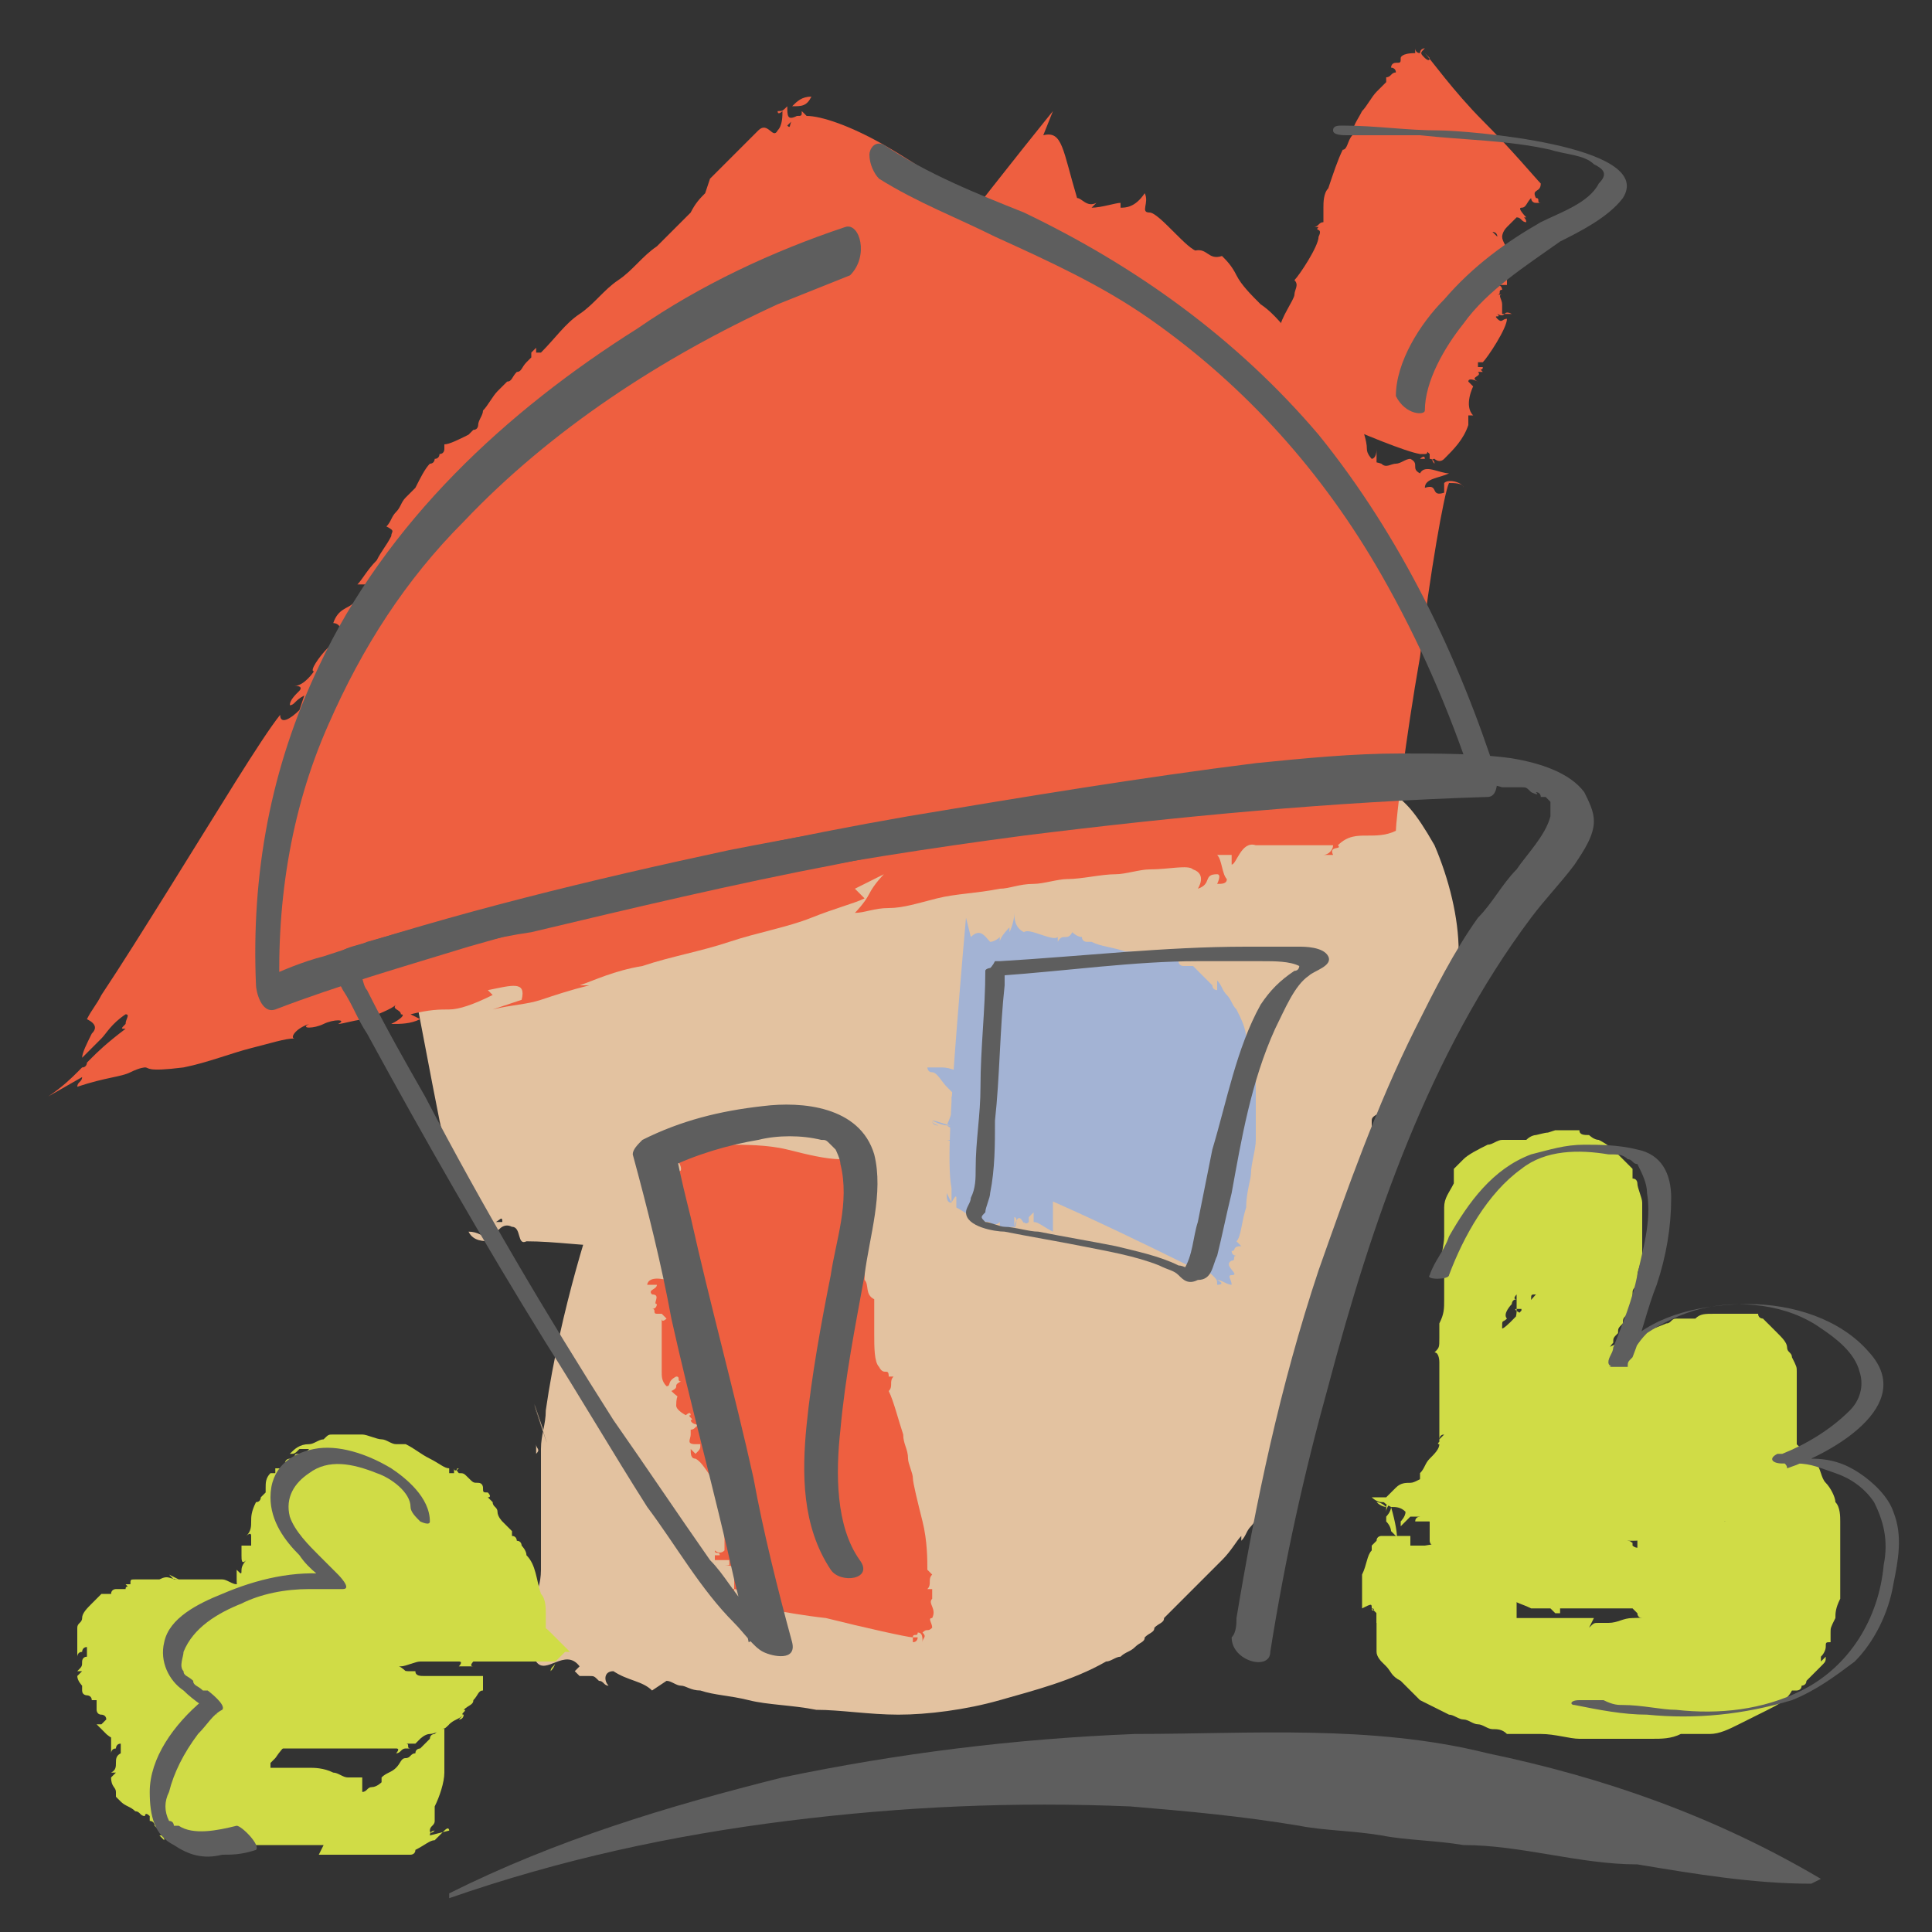 <?xml version="1.0" encoding="utf-8"?>
<!-- Generator: Adobe Illustrator 23.0.2, SVG Export Plug-In . SVG Version: 6.00 Build 0)  -->
<svg version="1.1" id="Layer_1" xmlns="http://www.w3.org/2000/svg" xmlns:xlink="http://www.w3.org/1999/xlink" x="0px" y="0px"
	 viewBox="0 0 40 40" style="enable-background:new 0 0 40 40;" xml:space="preserve">
<rect x="0" y="0" width="40" height="40" fill="#333333" stroke="none"/>
<style type="text/css">
	.st0{fill:#E3C2A0;}
	.st1{fill:#EE5F40;}
	.st2{fill:none;stroke:#F49C88;stroke-width:8;stroke-miterlimit:10;}
	.st3{fill:#A3B3D4;}
	.st4{fill:#5E5E5E;}
	.st5{fill:#D0DC46;}
	.st6{fill:none;stroke:#F2F5CB;stroke-width:4;stroke-miterlimit:10;}
</style>
<g>
	<path class="st0" d="M9.7,25.5c0.1,0.2,0.3,0.2,0.5,0.2C10,25.6,9.9,25.5,9.7,25.5z"/>
	<polygon class="st0" points="10.2,25.8 10.2,25.8 10.2,25.8 	"/>
	<path class="st0" d="M11.1,29.9c0,0.1,0,0.1,0,0.2c0,0,0,0,0,0.1c0,0,0,0,0,0.1c0,0,0,0.1,0,0.1c0,0,0-0.1,0-0.1l0-0.1
		c0,0,0,0,0-0.1C11.2,30,11.1,30,11.1,29.9z"/>
	<path class="st0" d="M19.1,26.3l0-0.4c0.3,0,0.4,0.1,0.4,0.2c0,0.1,0.1,0.2,0.4,0.1c0-0.1,0.1-0.2,0.2-0.3c0.1,0,0.1,0,0.2,0
		c0,0,0.1,0,0.1,0l0,0l0.1,0c0.3,0,0.6,0,0.6-0.1c0,0,0.3,0,0.3,0.2c0-0.2,0.1-0.2,0.1-0.2c0.1,0,0.2,0,0.2,0c0-0.1-0.1-0.1-0.1-0.2
		c0.1,0,0.1-0.1,0.2-0.1c0.1,0,0.1-0.1,0.1-0.1c0.1,0.1,0.2,0.2,0.1,0.3c0.2,0,0.6-0.1,1-0.1c0.2,0,0.4,0,0.6,0c0.2,0,0.4,0,0.5,0
		l0.1,0l0,0c0,0,0,0,0,0l0,0c0,0,0,0,0,0c0,0,0,0,0,0l0,0l0,0l0-0.1l0-0.1l0-0.1l0-0.1c0-0.1,0-0.2,0-0.3c0-0.1,0-0.2,0-0.3l0-0.1
		l0-0.1l0-0.1c0-0.2,0-0.3,0-0.4c0-0.1,0-0.1,0-0.2c0,0,0-0.1,0-0.1l0-0.1c0-0.1,0-0.3,0-0.4l0-0.1l0-0.1c0-0.1,0-0.1,0-0.2
		c0-0.1,0-0.2,0.1-0.3c0-0.1,0-0.2,0.1-0.3c0,0,0-0.1,0-0.1l0,0l0,0l0-0.1c0-0.1,0-0.2,0.1-0.2l0-0.1c0,0,0,0,0,0c0,0,0-0.1,0-0.1
		c0,0,0-0.1,0-0.1l0,0l0,0l0,0c0.2-0.5,0.4-1,0.6-1.5c0,0,0,0,0,0c0,0,0,0,0,0c0,0,0,0,0,0c0,0,0,0,0,0c-8-8.7-2.2-2.5-4-4.4l0-0.1
		l0-0.1l0-0.1c0,0,0,0,0,0l0,0l0,0c0,0,0,0-0.1,0c0,0-0.1,0.1-0.1,0.1c-0.1,0.1-0.2,0.1-0.2,0.2c-0.3,0.2-0.5,0.4-0.6,0.5
		c0.2,0,0.3-0.1,0.5-0.2c0.2-0.1,0.3-0.1,0.6,0c-0.1,0.2-0.2,0.3-0.3,0.3c-0.1,0.1-0.2,0.1-0.2,0.2c-0.3-0.1-0.5,0-0.6,0.1
		c-0.2,0.1-0.4,0.3-0.7,0.3l0.1,0.1c0,0,0,0,0,0.1c0,0,0,0,0.1,0.1c-0.1,0-0.1,0-0.2,0c0,0.1-0.1,0.2-0.1,0.2c0,0.1-0.1,0.2-0.1,0.2
		c0,0.1-0.1,0.2-0.1,0.3c0,0.2-0.1,0.2-0.1,0.2c0,0-0.1,0.1-0.1,0.2c-0.1,0.1-0.2,0.3-0.3,0.7c0,0.1,0,0.1,0,0.2c0,0,0,0.1,0,0.1
		c0,0,0,0.1,0,0.1c0,0.1,0,0.1,0,0.2c0,0,0,0.1,0,0.1c0,0,0,0,0,0c0,0,0,0,0,0c0,0.1,0.1,0.2,0.1,0.3c0,0,0,0.1,0,0.1c0,0,0,0,0,0.1
		c0,0,0,0,0,0.1l0,0c0,0,0,0,0,0l0,0l0,0c0,0,0,0.1,0,0.1c0,0,0,0.1,0,0.1c0,0.1,0,0.1-0.1,0.1c0,0,0.2,0,0.3,0.1
		c-0.3-0.1,0.1,0.3-0.2,0.3c0,0.1-0.1,0.2-0.1,0.3c0,0.1,0,0.2,0.2,0.2c-0.2,0-0.4,0.3-0.5,0c-0.1,0.1-0.2,0.2-0.1,0.3l0.2-0.1
		c-0.1,0.4-0.5,0.6-0.3,1l0.2-0.1C18.4,22.7,18.4,23,18,23l0-0.4c0,0.1,0,0.1-0.1,0.2c0,0.1,0,0.1-0.1,0.2c0,0.1,0,0.1-0.1,0.2
		c0,0,0,0.1,0,0.1c0,0,0,0.1,0,0.1c-0.1,0.3-0.1,0.6-0.1,0.9c0-0.1,0.1-0.1,0.1-0.2c0,0.1,0,0.4,0,0.6c0,0.3,0,0.6,0,0.9
		c0,0,0,0,0,0c0,0,0,0,0,0l0,0c0,0,0,0,0,0c0,0,0,0,0,0.1c0,0,0,0.1,0,0.1c0,0,0,0,0,0.1l0,0c0,0,0,0,0,0c0,0,0,0,0,0.1c0,0,0,0,0,0
		l0,0l0,0c0,0,0,0,0,0c0,0,0,0,0,0c0,0,0,0,0,0c0,0,0,0,0,0l0,0l0,0c0,0,0,0,0.1,0c0,0,0.1,0,0.1,0.1c0,0,0.1,0,0.1,0
		c0,0,0.1,0,0.1,0c0.1,0,0.1,0.1,0.1,0.1c0,0,0,0,0.1,0c0,0,0,0,0,0c0.1,0,0.1,0.1,0.1,0.1c-0.1,0-0.1-0.1-0.2-0.1
		c0.1,0,0.1,0.1,0.2,0.1c0,0,0,0,0,0l0,0c0,0,0,0,0.1,0c0,0,0,0-0.1-0.1c0,0,0,0,0,0c0,0,0,0,0,0c0,0,0,0,0,0c0,0,0,0,0,0
		c0,0,0,0,0.1,0.1c0,0,0,0,0,0c0,0,0,0,0,0l0,0l0,0c0,0,0,0,0.1,0.1c0,0,0,0,0,0c0,0,0,0,0,0c0,0,0,0,0,0c0,0,0,0,0,0l0,0l0,0
		c0,0,0,0,0,0c0,0-0.1-0.1-0.2-0.3c0,0,0-0.1,0-0.1c0,0,0-0.1,0-0.1l0-0.1l0,0c0,0,0,0,0,0c0,0,0-0.1,0-0.1l0-0.1c0,0,0,0,0-0.1
		c0-0.1,0-0.1,0-0.2l0,0c0,0,0,0,0,0l0,0c0,0,0,0,0,0c0,0,0,0,0,0c0,0-0.1,0-0.2,0c-0.1,0-0.2,0-0.4,0c-0.3,0-0.5-0.1-0.6-0.2
		c-0.1-0.1-0.1-0.2,0-0.3c0-0.1,0.1-0.2,0.1-0.2c-0.1,0-0.2,0.1-0.2,0.2c0,0.1-0.1,0.1-0.2,0.1c0-0.1,0.1-0.2,0.1-0.2
		c-0.1,0-0.2-0.1-0.2,0c0.1,0.1,0,0.5,0,0.7l-0.3-0.1l0.1-0.2c-0.1,0-0.3,0.6-0.6,0.4c-0.5-0.2-1.2-0.3-1.8-0.6
		c0-0.1,0.2-0.2,0.4-0.2c0,0-0.1,0-0.1,0c-0.1,0-0.1,0-0.1-0.1c0,0.1,0,0.2-0.1,0.2c-0.1,0-0.2,0-0.1,0c-0.3,0.2-0.6,0.1-0.9,0
		c-0.1,0-0.2,0-0.2-0.1c-0.1,0-0.2,0-0.2,0c-0.2,0-0.3,0-0.5,0.1c-0.1,0.2-0.8,2.3-1.1,4.4c0,0.3-0.1,0.5-0.1,0.8c0,0.3,0,0.5,0,0.8
		c0,0.1,0,0.1,0,0.2l0,0l0,0l0,0v0l0,0c0,0,0-0.1,0-0.1c0,0,0-0.1,0-0.1c0-0.1,0-0.2,0-0.2c0-0.1,0-0.1,0-0.2c0,0,0,0,0,0
		c0,0,0,0,0,0c0,0,0,0,0-0.1c0-0.1,0-0.1,0-0.1c0-0.1,0-0.1,0-0.2l0,0c0,0,0,0,0,0c0,0,0,0,0-0.1c0-0.1,0-0.2,0-0.2
		c0-0.1,0-0.1,0-0.1c0,0,0,0,0-0.1c0,0,0,0,0,0c0,0,0,0,0,0l0,0l0,0l0,0l0,0l0,0l0,0l0,0c0.6,1.8-1.4-4.1,1.4,4.1
		c-2.8-8.3-0.8-2.3-1.4-4.1l0,0l0,0l0,0l0,0l0,0l0,0l0,0c0,0,0,0,0,0c0,0,0,0,0,0c0,0,0,0,0,0.1c0,0,0,0.1,0,0.1c0,0,0,0.1,0,0.2
		c0,0.1,0,0.1,0,0.2c0,0.1,0,0.1,0,0.2c0,0.1,0,0.1,0,0.2c0,0.1,0,0.1,0,0.2l0,0.1c0,0.1,0,0.1,0,0.2c0,0.1,0,0.1,0,0.2
		c0,0.1,0,0.2,0,0.2c0,0.1,0,0.2,0,0.2c0,0,0,0,0,0c0,0,0,0,0,0c0,0,0,0.1,0,0.1c0,0.1,0,0.2,0,0.3c0,0.1,0,0.1,0,0.2
		c0,0,0,0.1,0,0.1c0,0,0,0,0,0c0,0,0,0,0,0c0,0,0,0.1,0,0.1c0,0,0,0,0,0c0,0,0,0,0-0.1c0,0,0-0.1,0-0.1c0-0.1,0-0.4,0-0.6
		c0,0,0-0.1,0-0.1c0,0,0-0.1,0-0.1c0-0.1,0-0.1,0-0.2c0-0.1,0-0.3,0-0.4c0-0.1,0-0.2,0-0.3l0-0.2c0,0,0-0.1,0-0.1c0,0,0,0.1,0,0.1
		l0,0l0,0l0,0.1c0,0.1,0,0.2,0,0.3c0,0.1,0,0.2,0,0.3c0,0.1,0,0.2,0,0.3c0,0,0,0.1,0,0.1c0,0,0,0.1,0,0.1c0,0.1,0,0.1,0,0.2
		c0,0.1,0,0.2,0,0.3c0,0.1,0,0.2,0,0.3c0,0.1,0,0.2,0,0.2c0,0.3-0.1,0.5-0.1,0.5c0,0.1,0,0.1,0,0.1c0,0,0,0,0,0.1
		c0,0.1,0,0.3-0.1,0.8c0,0.1,0,0.2,0,0.2c0,0,0,0,0,0.1l0,0l0,0c0,0,0,0,0,0l0,0l0,0c0,0,0,0,0,0c0,0,0,0,0,0c0,0,0,0,0,0
		c0,0,0,0,0,0c0,0,0,0,0,0c0,0,0,0,0,0c0,0,0,0,0,0c0,0,0,0,0.1,0.1l0,0c0.2,0.3,0.6-0.3,0.9,0.1l-0.1,0.1c0,0,0.1,0.1,0.1,0.1
		c0,0,0.1,0,0.2,0c0.1,0,0.1,0,0.2,0.1c0.1,0,0.1,0.1,0.2,0.1c-0.1-0.1-0.1-0.3,0.1-0.3c0.3,0.2,0.6,0.2,0.8,0.4l0.3-0.2
		c0.1,0,0.2,0.1,0.3,0.1c0.1,0,0.2,0.1,0.4,0.1c0.3,0.1,0.6,0.1,1,0.2c0.4,0.1,0.9,0.1,1.4,0.2c0.5,0,1.1,0.1,1.7,0.1
		c0.6,0,1.4-0.1,2.1-0.3c0.7-0.2,1.5-0.4,2.2-0.8c0.1,0,0.2-0.1,0.3-0.1c0.1-0.1,0.2-0.1,0.3-0.2c0.1-0.1,0.2-0.1,0.2-0.2
		c0.1-0.1,0.2-0.1,0.2-0.2c0.1-0.1,0.2-0.1,0.2-0.2c0.1-0.1,0.1-0.1,0.2-0.2c0.1-0.1,0.1-0.1,0.2-0.2c0.1-0.1,0.1-0.1,0.2-0.2
		c0.1-0.1,0.2-0.2,0.3-0.3c0.1-0.1,0.2-0.2,0.3-0.3c0.2-0.2,0.3-0.4,0.4-0.5l0,0.1c0.1-0.1,0.1-0.2,0.2-0.3c0.1-0.1,0.1-0.2,0.2-0.3
		c0.1-0.1,0.1-0.2,0.2-0.3c0-0.1,0.1-0.1,0.1-0.2c0,0,0-0.1,0-0.1c0,0,0-0.1,0-0.1c0.1-0.2,0.2-0.4,0.3-0.6c0-0.1,0.1-0.2,0.1-0.3
		c0-0.1,0.1-0.2,0.1-0.3c0-0.1,0-0.1,0.1-0.2c0-0.1,0-0.1,0.1-0.2c0-0.1,0.1-0.2,0.1-0.3c0-0.1,0.1-0.2,0.1-0.3c0-0.1,0-0.1,0-0.2
		l0-0.1l0-0.1c0-0.1,0-0.2,0.1-0.3c0-0.1,0-0.1,0-0.2c0-0.1,0-0.1,0-0.2c0-0.1,0-0.2,0.1-0.3c0-0.1,0-0.1,0-0.2l0,0l0,0l0,0l0,0
		c0,0,0-0.1,0-0.1c0,0,0,0,0,0c0,0,0,0,0,0c0,0,0,0,0,0c0,0,0,0,0,0l0,0c0,0,0,0,0,0l0,0c0.1-0.2,0.2-0.5,0.3-0.9
		c0.2-0.7,0.5-1.4,0.7-2.2c0,0,0,0,0,0c0,0,0,0,0,0c0,0,0,0,0.1,0c0,0,0.1,0,0.1,0c0,0,0,0,0.1,0c-0.1,0-0.3-0.1-0.2-0.1
		c0-0.1,0-0.1-0.1-0.1c0,0-0.1,0-0.1-0.1c0,0,0,0,0-0.1c0,0,0,0,0,0c0,0,0,0,0,0c0,0,0,0,0,0c0-0.1,0.1-0.1,0.2-0.2c0,0,0,0,0,0l0,0
		l0.1-0.1c0,0,0.1-0.1,0.2-0.1c0.1-0.1,0.1-0.1,0.2-0.2c0.1-0.1,0.1-0.2,0.2-0.2c0,0,0.1-0.2,0.3-0.5c0.2-0.3,0.3-0.6,0.4-0.9
		c0.1-0.4,0.2-0.4,0.2-1.3c0-0.7-0.2-1.5-0.5-2.2c-0.4-0.7-0.6-0.9-0.9-1.1c-0.3-0.3-0.6-0.5-0.9-0.7c-0.4-0.2-0.6-0.3-0.5-0.2l0,0
		l0,0l0,0c-0.1,0-0.1,0-0.2-0.1c-0.1,0-0.1,0-0.2-0.1l0,0l0,0l-0.1,0c-0.1,0-0.2-0.1-0.3-0.1c-0.1,0-0.2,0-0.3-0.1c0,0-0.1,0-0.1,0
		c0,0-0.1,0-0.1,0c-0.1,0-0.2,0-0.3,0c-0.1,0-0.2,0-0.2,0c0,0-0.1,0-0.1,0l-0.1,0c-0.1,0-0.2,0-0.2,0c-0.1,0-0.1,0-0.2,0l-0.1,0
		l-0.1,0c-0.1,0-0.1,0-0.2,0c-0.1,0-0.1,0-0.2,0l-0.2,0l-0.2,0c-0.5,0-0.9,0-1.3,0.1c-0.4,0-0.7,0.1-1,0.1c-0.6,0.1-1,0.1-1.3,0.1
		c-0.2,0.2-0.5,0.3-0.7,0.3c-0.1,0-0.2,0-0.3,0.1c0,0-0.1,0-0.1,0c0,0,0,0,0,0c0,0,0,0,0,0c0,0,0,0-0.1,0l0-0.1
		c-0.1,0.1-0.7,0.1-1.4,0c-0.4,0-0.7-0.1-1.1-0.1c-0.1,0-0.2,0-0.2,0c-0.1,0-0.2,0-0.2,0c-0.1,0-0.2,0-0.3,0l0.1,0.1
		c-0.1,0-0.2,0.1-0.3,0.1c-0.1,0-0.1,0-0.2-0.1c-0.1,0-0.1-0.1-0.2-0.2c-0.1-0.1-0.1-0.1-0.3-0.1c0,0.2-0.1,0.4-0.2,0.5
		c-0.1,0.1-0.3,0.2-0.4,0.2l0-0.1c-0.1,0-0.2,0-0.3,0.1c-0.1,0-0.2,0.1-0.4,0.1c-0.3,0.1-0.6,0.2-0.8,0.2l0-0.2
		c-0.2,0.1-0.5,0.2-0.8,0.2c-0.3,0-0.6,0-0.7,0c-0.3,0-0.8-0.1-1.3-0.1c-0.5,0-1,0-1.4,0.2c-0.2-0.2-0.5-0.4-0.7-0.5l-0.1,0.1
		c0,0,0,0.5,0.1,1.2c0.1,0.7,0.2,1.8,0.4,2.8c0.2,1,0.4,2.1,0.6,3.1c0.2,0.9,0.5,1.7,0.8,2l0,0.2l0.2-0.1c0.2,0.1,0.3-0.2,0.3,0
		l-0.3,0c0.2,0,0.1,0.2,0,0.3c0.1,0,0.2,0,0.2,0.1c0-0.1,0-0.1-0.1-0.1c0.1-0.1,0.2-0.3,0.4-0.2c0.2,0,0.1,0.4,0.3,0.3
		c0.6,0,1.2,0.1,1.8,0.1c0.3,0,0.6,0.1,0.9,0.1c0.1,0,0.2,0,0.2,0c0.1,0,0.2,0,0.2,0c0.2,0,0.3,0,0.5,0c0,0.1,0,0.1-0.1,0.1
		c0.4-0.1,0.8,0,1.3-0.1c0.1,0.1,0.2,0.2,0.2,0.3c0-0.1,0.6-0.1,1.4-0.1c0.2,0,0.4,0,0.6,0c0.2,0,0.4,0,0.5,0c0.2,0,0.3,0,0.4,0
		C19,26.3,19.1,26.3,19.1,26.3z"/>
</g>
<g>
	<path class="st1" d="M13.7,23.6c-0.1,0-0.1,0.1-0.1,0.2C13.7,23.7,13.7,23.6,13.7,23.6z"/>
	<polygon class="st1" points="13.6,23.7 13.6,23.7 13.6,23.7 	"/>
	<path class="st1" d="M18.7,33.8C18.7,33.8,18.7,33.8,18.7,33.8C18.7,33.8,18.7,33.8,18.7,33.8z"/>
	<path class="st1" d="M13.4,26.6l0.2,0c0,0.1-0.2,0.1-0.1,0.2c0.2,0,0,0.2,0.1,0.2c0,0,0,0.1-0.1,0.1c0.1,0,0,0.1,0.1,0.1
		c0,0,0,0,0.1,0l0.1,0.1c0,0-0.1,0.1-0.1,0c0,0.1,0,0.2,0,0.3c0,0.1,0,0.3,0,0.4c0,0.2,0,0.3,0,0.4c0,0.1,0,0.2,0.1,0.3
		c0.1,0,0-0.1,0.2-0.2c0.1,0,0,0.1,0.1,0.1c-0.2,0.1,0,0.1-0.2,0.2l0.1,0l-0.1,0c0.2,0.2,0.1,0,0.1,0.3c0,0.1,0.2,0.2,0.2,0.2
		c0,0,0.1-0.1,0.1,0c-0.1,0,0.1,0.1,0,0.1c0,0,0,0.1,0.2,0.1c-0.1,0-0.1,0.1-0.2,0.1c0,0,0,0.1,0,0.1l0,0c0,0.1-0.1,0.2,0.1,0.2
		l0.1,0c0,0.1,0,0.1-0.1,0.2l-0.1-0.1c0,0.1,0,0.2,0.1,0.2l0,0c0.2,0.1,0.4,0.6,0.6,0.7l0.1-0.1l0.1,0.1c0,0-0.4,0-0.3,0
		c0,0.1,0.1,0.4,0.1,0.6c0,0.1,0,0.3,0,0.4c0,0.1,0,0.1,0,0.1c0,0,0,0.1,0,0.1c-0.1,0.1-0.2,0-0.2,0c0,0.1,0.1,0,0.1,0.1
		c0,0-0.1,0-0.1,0c0,0,0,0.1,0,0.1c0,0,0.2,0,0.3,0c0,0,0,0.1,0,0.1l-0.1,0c0,0,0.2,0,0.2,0.1c0,0,0,0.1,0,0.1c0,0,0,0.1,0,0.1
		c0,0.1,0,0.1,0,0.2c-0.1,0-0.1,0-0.1-0.1c0,0,0,0,0,0.1c0.1,0,0.1,0.1,0.1,0c0.1,0,0.1,0.1,0.1,0.2c0,0,0,0.1,0,0.1
		c0.1,0,0.9,0.2,1.8,0.3c0.8,0.2,1.7,0.4,1.8,0.4c0,0,0,0.1,0,0.1c0.1,0,0.1-0.1,0.1-0.1l-0.1,0c0-0.1,0.1,0,0.1-0.1
		c0.1,0,0.1,0.1,0.1,0.2c0-0.1,0.1-0.1,0-0.2c0.1-0.1,0.1,0,0.2-0.1c0-0.1-0.1-0.2,0-0.2l0,0c0.1-0.2-0.1-0.3,0-0.4l0,0
		c0,0,0-0.1,0-0.1c0,0,0-0.1,0-0.1c0,0-0.1,0-0.1,0c0.1-0.1,0-0.2,0.1-0.3l-0.1-0.1c0-0.2,0-0.6-0.1-1c-0.1-0.4-0.2-0.8-0.2-0.9l0,0
		c0-0.1-0.1-0.3-0.1-0.4c0-0.2-0.1-0.3-0.1-0.5c-0.1-0.3-0.2-0.7-0.3-0.9c0.1-0.1,0-0.2,0.1-0.3c0,0-0.1,0-0.1,0
		c0-0.2-0.1,0-0.2-0.2c-0.1-0.1-0.1-0.4-0.1-0.7c0-0.3,0-0.6,0-0.7c-0.2-0.1-0.1-0.3-0.2-0.4l0,0c0,0,0-0.1,0-0.2c0-0.1,0-0.2,0-0.3
		c0-0.1,0-0.2,0-0.3c0-0.1,0-0.1,0-0.2l0,0c-0.1-0.1,0.1-0.1,0.1-0.2c-0.2,0-0.3-0.1-0.3-0.1l0,0c0-0.1-0.2-0.2-0.2-0.3l0.1,0
		c-0.1-0.1-0.1-0.2-0.1-0.3c0-0.1,0.1-0.1,0.1-0.2c0-0.1,0-0.2,0-0.2c0.1,0,0.2,0,0.3-0.1l0,0c0,0-0.2,0-0.5-0.1
		c-0.3,0-0.7-0.1-1.1-0.2c-0.4-0.1-0.9-0.1-1.2-0.1c-0.4,0-0.7,0-0.9,0.1l-0.1,0l0,0.1c-0.1,0.1,0,0.1,0,0.1l0-0.1
		c0,0.1-0.1,0-0.1,0c0,0,0,0.1-0.1,0.1c0,0,0,0,0.1,0c0,0,0.1,0.1,0.1,0.2c0,0.1-0.1,0-0.2,0.1c-0.1,0.5-0.2,1-0.1,1.4
		c0,0,0,0-0.1,0c0,0.1,0,0.3,0.1,0.4c0,0-0.1,0.1-0.1,0.1c0,0,0.1,0.2,0.1,0.3C13.4,26.4,13.4,26.6,13.4,26.6z"/>
</g>
<g>
	<g>
		<path class="st1" d="M16.8,2c-0.2,0-0.3,0.1-0.4,0.2C16.6,2.2,16.7,2.2,16.8,2z"/>
		<polygon class="st1" points="16.3,2.2 16.3,2.2 16.3,2.2 		"/>
		<path class="st1" d="M30.3,9.7c-0.1,0-0.1,0-0.2,0C30.1,9.7,30.2,9.7,30.3,9.7z"/>
		<path class="st1" d="M7.4,12.1l0.4,0c-0.2,0.3-0.3,0.3-0.5,0.4c-0.1,0.1-0.3,0.1-0.4,0.4c0.1,0,0.2,0.1,0.1,0.2
			c0,0.1-0.1,0.2-0.2,0.3c-0.2,0.2-0.4,0.5-0.3,0.5c0,0-0.2,0.3-0.4,0.3c0.2,0,0.1,0.1,0.1,0.1c-0.1,0.1-0.2,0.2-0.2,0.3
			c0.1,0,0.1-0.1,0.3-0.2l-0.1,0.3c-0.2,0.2-0.4,0.3-0.4,0.1c-0.4,0.5-1.3,2-2.3,3.6c-0.5,0.8-1,1.6-1.4,2.2
			c-0.1,0.2-0.2,0.3-0.3,0.5C2,21.2,2,21.3,1.9,21.4c-0.1,0.2-0.2,0.4-0.2,0.5c0.2-0.2,0.3-0.3,0.4-0.4c0.1-0.1,0.2-0.3,0.5-0.5
			c0.1,0,0,0.1,0,0.2c-0.1,0.1-0.1,0.1,0,0.1c-0.4,0.3-0.6,0.5-0.7,0.6c0,0-0.1,0.1-0.1,0.1c0,0,0,0.1-0.1,0.1c0,0-0.1,0.1-0.1,0.1
			c-0.1,0.1-0.3,0.3-0.6,0.5c0,0,0,0,0,0l0.7-0.4c0,0.1-0.1,0.1-0.1,0.2c0.6-0.2,0.9-0.2,1.1-0.3C2.9,22.1,3,22.1,3,22.1
			c0.1,0,0,0.1,0.8,0c0.5-0.1,1-0.3,1.4-0.4c0.4-0.1,0.7-0.2,0.9-0.2c-0.1,0,0-0.2,0.3-0.3c-0.2,0.1,0.1,0.1,0.3,0
			c0.2-0.1,0.5-0.1,0.3,0c0.1,0,0.4-0.1,0.6-0.1c0.2-0.1,0.5-0.2,0.6-0.3c-0.1,0.1,0.1,0.1,0.1,0.2c0.1,0,0,0.1-0.2,0.2
			c0.2,0,0.4,0,0.6-0.1l-0.2-0.1c0.4-0.1,0.6-0.1,0.8-0.1c0.2,0,0.5-0.1,0.9-0.3c0,0-0.1-0.1-0.1-0.1c0.5-0.1,0.8-0.2,0.7,0.2
			l-0.6,0.2c0.4-0.1,0.7-0.1,1-0.2c0.3-0.1,0.6-0.2,1-0.3l-0.2,0c0.3-0.1,0.7-0.3,1.3-0.4c0.6-0.2,1.2-0.3,1.8-0.5
			c0.6-0.2,1.2-0.3,1.7-0.5c0.5-0.2,0.9-0.3,1.1-0.4c-0.1-0.1-0.1-0.1-0.2-0.2l0.6-0.3c0,0-0.2,0.2-0.3,0.4
			c-0.1,0.2-0.3,0.4-0.3,0.4c0.2,0,0.4-0.1,0.7-0.1c0.3,0,0.6-0.1,1-0.2c0.4-0.1,0.8-0.1,1.3-0.2c0.2,0,0.4-0.1,0.7-0.1
			c0.2,0,0.5-0.1,0.7-0.1c0.3,0,0.7-0.1,1-0.1c0.2,0,0.5-0.1,0.7-0.1c0.4,0,0.8-0.1,0.9,0c0.3,0.1,0.1,0.4,0.1,0.4
			c0.3-0.1,0.1-0.3,0.4-0.3c0.1,0,0,0.2,0,0.2c0.1,0,0.2,0,0.2-0.1c-0.1-0.1-0.1-0.4-0.2-0.5l0.3,0l0,0.2c0.1,0,0.2-0.5,0.5-0.4
			c0.3,0,0.6,0,0.8,0c0.3,0,0.6,0,0.8,0c0,0.1-0.1,0.2-0.2,0.2c0.1,0,0.2,0,0.2,0c-0.1-0.2,0.2-0.1,0.1-0.2c0.2-0.2,0.4-0.2,0.6-0.2
			c0.2,0,0.4,0,0.6-0.1c0-0.2,0.2-1.9,0.5-3.6c0.2-1.7,0.5-3.4,0.6-3.6c0.1,0,0.3,0,0.3,0.1c0-0.1-0.3-0.2-0.4-0.1l0,0.2
			c-0.3,0.1-0.1-0.2-0.4-0.1c0-0.2,0.3-0.2,0.5-0.3c-0.2,0-0.5-0.2-0.6,0c-0.2-0.1,0-0.2-0.2-0.3c-0.1,0-0.2,0.1-0.3,0.1
			c-0.1,0-0.2,0.1-0.3,0l0,0c-0.3-0.1-0.5,0-0.6,0.1c0,0-0.1,0-0.1,0.1c0,0-0.1,0-0.1,0c-0.1,0-0.2,0-0.3,0l0-0.1
			c-0.2-0.1-0.5,0.1-0.8-0.1c0.1,0,0.2,0.2,0,0.2c0,0-0.1,0-0.1,0c0,0-0.1,0-0.1,0c-0.1,0-0.1,0-0.2,0c-0.1,0-0.2,0-0.4-0.1
			l-0.2,0.2c-0.1,0-0.3,0-0.6,0c-0.2,0-0.5,0.1-0.8,0.1c-0.1,0-0.3,0-0.5,0.1c-0.2,0-0.3,0-0.5,0.1c-0.3,0-0.7,0.1-1,0.1
			c-0.2,0-0.3,0.1-0.5,0.1l0,0c0,0,0,0,0,0l0,0l0,0l0,0c0,0-0.1,0-0.1,0.1c-0.1,0-0.1,0.1-0.2,0.1l0,0c-0.1,0.1-0.3,0.1-0.5,0.2
			c-0.2,0.1-0.5,0.2-0.9,0.4c0.1-0.1,0.2-0.2,0.2-0.2c0,0,0,0,0-0.1C20.3,10.8,20,11,20,11c-0.1,0-0.1,0-0.2,0.1
			c-0.1,0.1-0.2,0.1-0.4,0.2c0,0,0,0,0,0c-0.2,0.1-0.3,0.1-0.4,0.1l0,0l0,0c0,0,0,0,0,0l0,0l0,0c0,0,0,0,0,0c0,0,0-0.1,0.1-0.1
			c0-0.1,0.1-0.1,0.2-0.2c0.1-0.1,0.3-0.3,0.4-0.4c0.1-0.1,0.3-0.2,0.4-0.3c-0.3,0.1-0.2,0-0.2,0c0,0,0.1-0.1-0.1-0.1l0.1,0
			c-0.1,0,0.1-0.2,0.3-0.3c0.2-0.1,0.4-0.2,0.4-0.3l-0.1,0c-0.1-0.1,0-0.1,0.1-0.1c0.1,0,0.2,0,0.3,0c-0.2,0-0.3-0.1-0.4-0.1
			c-0.1,0-0.1-0.1-0.1-0.1l0.1,0c0,0-0.1-0.1-0.1-0.2c0-0.1-0.1-0.2,0-0.3L20.4,9c0,0,0-0.1,0-0.1c0,0,0,0,0-0.1c0,0,0,0,0-0.1
			c0,0,0,0,0,0l0,0c0,0,0,0,0,0c0,0,0.1-0.1,0.1-0.1c0.1-0.1,0.1-0.2,0.2-0.2c0.1-0.1,0.2-0.2,0.4-0.3c0.1-0.1,0.3-0.3,0.4-0.4
			c0.1-0.1,0.3-0.3,0.4-0.5c0.1-0.1,0.1-0.2,0.2-0.3c0-0.1,0.1-0.2,0.1-0.3c0.2,0,0.5-0.1,0.7-0.1l0-0.1c0,0-0.3-0.3-0.7-0.6
			c-0.5-0.4-1.1-0.9-1.8-1.4c-0.7-0.5-1.4-1-2.1-1.4c-0.7-0.4-1.3-0.6-1.6-0.6l-0.1-0.1c0,0.1,0,0.1-0.1,0.1
			c-0.2,0.1-0.1,0.3-0.2,0.2l0.2-0.2c-0.2,0.1-0.2,0-0.2-0.2c-0.1,0.1-0.1,0.1-0.2,0.1c0,0.1,0.1,0,0.1,0c0,0.1,0,0.3-0.1,0.4
			c-0.1,0.2-0.2-0.2-0.4,0c-0.1,0.1-0.2,0.2-0.3,0.3c-0.1,0.1-0.2,0.2-0.3,0.3c-0.1,0.1-0.2,0.2-0.3,0.3l-0.1,0.1l0,0L14.6,4
			c-0.1,0.1-0.2,0.2-0.3,0.4c-0.2,0.2-0.5,0.5-0.7,0.7c-0.3,0.2-0.5,0.5-0.8,0.7c-0.3,0.2-0.5,0.5-0.8,0.7c-0.3,0.2-0.5,0.5-0.8,0.8
			c-0.1,0-0.1,0-0.1,0c0,0,0,0,0-0.1c0,0,0,0-0.1,0.1c0,0,0,0,0,0.1c0,0-0.1,0.1-0.1,0.1c-0.1,0.1-0.1,0.2-0.2,0.2
			c-0.1,0.1-0.1,0.2-0.2,0.2c-0.1,0.1-0.1,0.1-0.2,0.2c-0.1,0.1-0.2,0.3-0.3,0.4C10,8.6,9.9,8.7,9.9,8.8c0,0,0,0.1-0.1,0.1L9.7,9
			C9.5,9.1,9.3,9.2,9.2,9.2c0,0,0,0,0,0.1c0,0,0,0.1-0.1,0.1c0,0,0,0.1-0.1,0.1c0,0,0,0.1-0.1,0.1c-0.1,0.1-0.2,0.3-0.3,0.5
			c0,0-0.1,0.1-0.1,0.1c0,0-0.1,0.1-0.1,0.1c-0.1,0.1-0.1,0.2-0.2,0.3c-0.1,0.1-0.1,0.2-0.2,0.3C8.2,11,8.1,11,8.1,11.1
			c-0.1,0.2-0.2,0.3-0.3,0.5C7.6,11.8,7.5,12,7.4,12.1z"/>
	</g>
	<g>
		<path class="st1" d="M17.1,8.4c-0.1,0.2,0,0.2,0,0.3C17.2,8.5,17.2,8.4,17.1,8.4z"/>
		<polygon class="st1" points="17.1,8.7 17.1,8.7 17.1,8.7 		"/>
		<path class="st1" d="M17.6,14.7C17.6,14.7,17.6,14.7,17.6,14.7C17.6,14.7,17.6,14.6,17.6,14.7z"/>
		<path class="st1" d="M19.2,10.9l0.2-0.3c0.1,0.1-0.2,0.3,0,0.3c0.3-0.3,0.2,0.2,0.3,0c0,0,0,0.1-0.1,0.2c0.2-0.2,0.1,0,0.2,0
			c0.1,0,0-0.1,0.1-0.1c0,0,0.1,0,0.1,0c0,0.1-0.1,0.2-0.1,0.2c0,0.1,0.1,0.1,0.2,0.2c0.1,0.1,0.1,0.2,0.2,0.3c0,0.1,0,0.1,0,0.1
			c0,0,0,0,0,0l0,0l0,0l0,0l0,0c0,0,0,0,0.1,0c0,0,0.1-0.1,0.1-0.1c0.2-0.2,0.4-0.4,0.6-0.6c0.1-0.1,0.2-0.2,0.4-0.3
			c0.1-0.1,0.2-0.2,0.3-0.2c0.1-0.1,0.1-0.1,0.2-0.2c0.1,0,0.1-0.1,0.2-0.1c0,0,0.1-0.1,0.1-0.1c0,0,0.1-0.1,0.1-0.1
			c0,0,0.1,0,0.1-0.1c0,0,0.1,0,0.1-0.1c0,0-0.1,0-0.1,0.1c0,0-0.1,0.1-0.1,0.1c0,0-0.1,0.1-0.2,0.1c-0.1,0.1-0.1,0.1-0.2,0.2
			c-0.1,0.1-0.1,0.1-0.2,0.2c-0.1,0.1-0.2,0.2-0.3,0.2c-0.2,0.2-0.4,0.3-0.5,0.5c0.2-0.1,0.3-0.3,0.4-0.4c0.1-0.1,0.2-0.2,0.3-0.2
			c0.1-0.1,0.1-0.1,0.2-0.2c0.1,0,0.1-0.1,0.2-0.1c0.1-0.1,0.1-0.1,0.2-0.2c0.1,0,0.1-0.1,0.2-0.1c0,0,0.1,0,0.1-0.1
			c0,0,0.1-0.1,0.1-0.1c0.1-0.1,0.2-0.1,0.2-0.2c0.1-0.1,0.3-0.2,0.3-0.2l0,0c0,0,0,0,0.1,0c0,0,0,0,0,0c0,0,0,0,0,0c0,0,0,0,0,0
			c0,0,0,0,0,0l0,0l0,0l0,0c0,0,0,0,0,0c0,0,0,0,0,0c0,0,0,0,0,0c0,0,0,0-0.1,0c0,0-0.1,0-0.1,0c0,0-0.1,0-0.1,0c0,0,0,0,0,0
			c0,0,0,0,0,0c0,0,0,0,0,0c0,0,0,0,0,0c0,0,0,0,0,0c0,0,0,0,0,0c0,0,0,0,0,0c0,0,0,0,0,0c0,0,0,0,0,0l0,0l0,0l0,0l0,0l0,0l0,0
			c-0.1-0.1,0.1,0.1-0.1-0.1l0,0l0,0l0,0c0,0,0,0,0,0c0,0,0,0,0,0c0,0,0,0,0,0l0,0c0,0,0,0,0,0c0,0,0,0,0,0c0,0,0,0,0,0c0,0,0,0,0,0
			c0,0,0,0,0,0c0,0,0,0.1,0.1,0.1c0,0,0,0,0,0c0,0,0,0,0,0c0,0,0-0.1-0.1-0.1c0,0,0,0,0,0c0,0,0,0,0-0.1c0,0,0-0.1-0.1-0.1
			c0,0,0,0,0,0.1c0,0,0-0.1-0.1-0.1c0,0,0-0.1,0-0.1c0,0,0-0.1-0.1-0.1c-0.1-0.2-0.2-0.4-0.3-0.7l0-0.1c0-0.1-0.1-0.3-0.1-0.4
			c0,0,0,0,0,0.1c0,0,0,0.1,0,0.1c0,0.1,0,0.2,0,0.3c0,0.1,0,0.1,0.1,0.2c0,0.1,0,0.1,0,0.2c0,0,0,0,0,0c0,0,0,0,0-0.1
			c0-0.1,0-0.2,0-0.2c0-0.2-0.1-0.3,0-0.3c0,0,0,0,0,0c0,0,0,0,0,0c0,0,0,0,0,0c0,0,0,0-0.1,0c0,0-0.1,0-0.1,0c-0.1,0-0.3,0-0.4-0.1
			c0-0.1,0-0.4,0.1-0.4c-0.1,0.1-0.1,0.2-0.1,0.2c0,0,0-0.2,0-0.2c0,0,0-0.1-0.1,0c0,0.1,0,0.4-0.1,0.5l-0.1,0l0-0.2
			c0,0-0.1,0.5-0.2,0.4c-0.1-0.1-0.1-0.1-0.2-0.1c0,0-0.1,0-0.1,0c0,0-0.1,0-0.1,0c0-0.1,0.1-0.2,0.1-0.2c0,0-0.1,0-0.1-0.1
			c0,0.2-0.1,0.1-0.1,0.2c-0.1,0.2-0.2,0.2-0.3,0.2c-0.1,0-0.1-0.1-0.2,0.1c-0.1,0.2-0.6,1.8-1.1,3.4c-0.5,1.6-1.1,3.2-1.2,3.4
			c0,0-0.1,0-0.1-0.1c0,0.1,0,0.2,0.1,0.1l0.1-0.2c0.1-0.1,0,0.1,0.1,0.2c-0.1,0.2-0.2,0.2-0.2,0.2c0.1,0,0.1,0.2,0.2,0
			c0,0.1-0.1,0.2,0,0.3c0.1,0,0.2-0.2,0.3-0.1l0,0c0.1,0.3,0.4-0.2,0.5,0l0,0.1c0,0.1,0.2,0,0.3,0.2c0,0,0-0.2,0.1-0.2
			c0.1,0.2,0.2,0.1,0.3,0.2l0.1-0.2c0.1,0,0.1,0,0.3,0.1c0.1,0,0.1,0,0.2,0c0,0,0.1,0,0.1,0c0,0,0.1,0,0.1,0c0.1,0,0.2,0,0.2,0
			c0.1,0,0.2,0,0.3,0c0,0,0.1,0,0.1,0c0,0,0.1,0,0.1,0c0.1,0,0.2,0,0.3,0c0.1,0,0.2,0,0.3,0c0.1,0,0.2,0,0.3,0c0.1,0,0.2,0,0.3,0
			c0,0,0.1,0,0.1,0c0,0,0.1,0,0.1,0c0.4,0,0.7-0.1,0.9-0.1l0,0c0.1,0,0.3-0.1,0.5-0.1c0.2,0,0.4-0.1,0.6-0.2
			c0.4-0.1,0.9-0.3,1.5-0.7c0.3-0.2,0.6-0.4,0.9-0.7c0,0,0.1-0.1,0.1-0.1c0,0,0.1-0.1,0.1-0.1c0.1-0.1,0.1-0.2,0.2-0.2
			c0.1-0.1,0.1-0.2,0.2-0.3c0.1-0.1,0.1-0.2,0.2-0.3c0.2-0.4,0.4-0.7,0.5-1.1c0.1-0.4,0.2-0.7,0.2-1.1c0.1-0.1,0.1-0.2,0.1-0.3
			c0-0.1,0-0.1,0-0.2c0-0.1,0-0.1,0-0.2c0-0.1,0-0.1,0-0.2c0-0.1,0-0.1,0-0.2c0-0.1,0-0.3,0-0.4c0,0.2-0.1,0.2-0.1,0.2
			c0,0-0.1-0.1-0.1-0.2c0-0.2-0.1-0.4-0.1-0.5c0-0.1-0.1-0.2-0.1-0.2c-0.1-0.1-0.1-0.1-0.1-0.1c0,0-0.1,0-0.1-0.1
			c-0.1-0.1-0.2-0.3-0.3-0.5c-0.1-0.1-0.2-0.3-0.4-0.5c-0.1-0.2-0.3-0.3-0.4-0.4c-0.2-0.2-0.4-0.5-0.7-0.7c-0.2-0.2-0.4-0.4-0.5-0.6
			c-0.1-0.2-0.2-0.3-0.3-0.4c-0.3,0.1-0.3-0.2-0.6-0.1l0.1,0c-0.2,0-0.8-0.8-1-0.8l0,0c-0.2,0,0-0.2-0.1-0.4
			c-0.2,0.3-0.4,0.3-0.5,0.3l0-0.1c-0.1,0-0.4,0.1-0.6,0.1l0.1-0.1c-0.2,0.1-0.3-0.1-0.4-0.1C22,3.1,22,2.7,21.6,2.8l0.2-0.5l0,0
			c0,0-3.9,4.8-4.4,6l-0.1,0.1l0.1,0c0,0.1,0.2,0,0.1,0.1l-0.1-0.1c0,0.1-0.1,0.1-0.2,0.2c0,0,0,0.1,0,0.1c0.1,0,0-0.1,0-0.1
			c0.1,0,0.2-0.1,0.2,0c0.1,0.1-0.2,0.2-0.1,0.3c0.3,0.4,0.6,0.9,1,1.1c0,0.1,0,0.1-0.1,0.1c0.2,0,0.3,0.1,0.4,0.2
			c0,0.1-0.1,0.2-0.1,0.2C18.6,10.4,19.3,10.9,19.2,10.9z"/>
	</g>
	<g>
		<g>
			<path class="st2" d="M17.9,9.2"/>
		</g>
	</g>
	<g>
		<path class="st1" d="M15.3,6c-0.2,0-0.2,0-0.2,0C15.2,6,15.3,6,15.3,6z"/>
		<polygon class="st1" points="15,6 15,6 15,6 		"/>
		<path class="st1" d="M22.3,11.7C22.3,11.7,22.3,11.7,22.3,11.7C22.3,11.7,22.3,11.7,22.3,11.7z"/>
		<path class="st1" d="M14.3,6.6l0.3,0.1C14.6,6.7,14.2,6.6,14.3,6.6c0.4,0.2,0,0.1,0.2,0.2c0,0-0.1,0-0.2,0c0.2,0.1,0,0,0.1,0.1
			c0.1,0,0.1,0,0.1,0l0.1,0.1c-0.1,0-0.2-0.1-0.2-0.1c-0.1,0-0.4,0.3-0.3,0.4c0.2,0,0.1,0,0.4,0.1c0.2,0.1-0.1,0,0.1,0.1
			c-0.4-0.1-0.1,0-0.5-0.1l0.2,0.1l-0.1,0c0.2,0.2,0.1,0.1,0,0.1c0,0.1,0.3,0.2,0.2,0.2c0,0,0.2,0,0.2,0.1c-0.2-0.1,0.1,0.1-0.1,0
			c0,0,0,0,0.3,0.1c-0.1,0-0.2,0-0.3-0.1c0,0-0.1,0,0,0l0.1,0c0,0-0.2,0,0.1,0.1l0.1,0c0,0,0,0.1-0.3,0l-0.1,0c0,0,0,0.1,0.1,0.1
			l0,0c0.3,0.1,0.4,0.4,0.8,0.5l0.2,0.1l0.2,0.1c0,0-0.7-0.2-0.6-0.2c0,0.1,0.1,0.5-0.1,0.5c-0.1,0-0.3-0.1-0.4-0.1
			c0.1,0.1,0.2,0.1,0.2,0.1c0,0-0.2-0.1-0.2-0.1c0,0-0.1,0,0,0c0.1,0,0.4,0.1,0.5,0.1l0,0l-0.2-0.1c0,0,0.5,0.2,0.4,0.2
			c-0.1,0,0,0.1-0.1,0.1c-0.1,0-0.2-0.1-0.2-0.1c0,0,0,0-0.1,0c0.2,0,0.1,0.1,0.2,0.1c0.4,0.2,0,0.1,0.3,0.2
			c0.4,0.1,6.4,2.1,6.9,2.2c0,0,0,0-0.1,0c0.1,0,0.2,0,0.1,0L22,11.6c-0.1-0.1,0.1,0,0.1,0c0.2,0.1,0.2,0.1,0.2,0.1c0,0,0.2,0,0-0.1
			c0.1,0,0.2,0.1,0.3,0.1c-0.1,0-0.2-0.1-0.1-0.1l0,0c0.2,0-0.3-0.2-0.1-0.1l0.1,0c0.1,0,0-0.1,0.1,0c0,0-0.2,0-0.2-0.1
			c0.1,0,0,0,0.2,0l-0.2-0.1c0.1-0.1-0.1-0.5-0.1-0.7l0,0c0-0.2,0.1-0.5-0.2-0.7c0.2,0,0.2,0,0.2,0c-0.1,0-0.2-0.1-0.2-0.1
			c0-0.1-0.1,0-0.2-0.1c-0.1-0.1,0.2-0.4,0.3-0.4c-0.3-0.1,0-0.1-0.2-0.2l0.1,0c-0.1-0.1,0.2-0.2,0.2-0.3l0,0c-0.2-0.1,0.1,0,0.2,0
			c-0.3-0.1-0.5-0.2-0.5-0.2l0.1,0c0,0-0.3-0.2-0.3-0.2L22,8.5c-0.2-0.1-0.1-0.1-0.1-0.1c0.1,0,0.4,0,0.2-0.1l0.5,0.1l0,0
			c0,0-5.8-1.9-7.1-2.2L15.3,6l0,0c-0.1,0,0.1,0.1-0.1,0l0,0C15.2,6,15.1,6,15,6c0,0,0,0-0.1,0C15,6,15,6,15.1,6
			c0.1,0,0.2,0.1,0.1,0.1c0,0-0.3-0.1-0.3-0.1c-0.2,0.1-0.4,0.2-0.4,0.3c-0.1,0-0.1,0-0.1,0c0.1,0.1,0,0.1,0.1,0.1
			c-0.1,0-0.2,0-0.3-0.1C14.3,6.4,14.3,6.6,14.3,6.6z"/>
	</g>
	<g>
		<path class="st1" d="M16.8,5c-0.2-0.1-0.2-0.1-0.2,0C16.7,5,16.8,5,16.8,5z"/>
		<polygon class="st1" points="16.5,4.9 16.5,4.9 16.5,4.9 		"/>
		<path class="st1" d="M20.9,14.1C20.9,14.1,20.9,14.1,20.9,14.1C20.9,14.1,20.9,14.1,20.9,14.1z"/>
		<path class="st1" d="M15.6,5.6l0.3,0.2C15.8,5.8,15.5,5.6,15.6,5.6c0.4,0.3-0.1,0.1,0.1,0.2c0,0-0.1,0-0.2-0.1
			c0.2,0.1,0,0,0.1,0.1c0.1,0,0.1,0,0.1,0.1L15.8,6c-0.1,0-0.2-0.1-0.2-0.1c-0.1,0-0.2,0.1-0.3,0.2c-0.1,0.1-0.2,0.2-0.2,0.2
			c0.2,0.1,0.1,0,0.3,0.1c0.1,0.1-0.1,0,0.1,0.1c-0.4-0.2-0.1,0-0.5-0.2l0.2,0.1l-0.1-0.1c0.2,0.2,0.1,0.1,0,0.1
			c0,0.1,0.3,0.3,0.2,0.2c0,0,0.1,0.1,0.2,0.1c-0.2-0.1,0.1,0.1-0.1,0c0,0,0,0.1,0.2,0.2C15.4,7,15.3,7,15.2,6.9c0,0-0.1,0,0,0
			l0.1,0c0,0.1-0.2,0,0,0.1l0.1,0.1c0,0,0,0.1-0.2-0.1L15.1,7c0,0,0,0.1,0.1,0.2l0,0c0.2,0.2,0.3,0.6,0.5,0.8L16,8.1l0.1,0.1
			c0,0,0,0,0,0c0,0,0,0-0.1-0.1c-0.1,0-0.1-0.1-0.2-0.1c-0.1-0.1-0.3-0.2-0.2-0.2c0,0.1-0.2,0.6-0.3,0.5c-0.1-0.1-0.3-0.2-0.3-0.2
			c0,0.1,0.2,0.2,0.1,0.2c0,0-0.1-0.1-0.2-0.1c0,0-0.1,0,0,0.1c0.1,0,0.3,0.2,0.4,0.3l0,0l-0.1-0.1c0,0,0.4,0.3,0.3,0.3
			c-0.1,0-0.1,0.1-0.2,0.1c-0.1-0.1-0.1-0.1-0.2-0.2c0,0,0,0-0.1,0c0.2,0.1,0.1,0.1,0.1,0.1c0.3,0.3-0.1,0.1,0.1,0.3
			c0.1,0.1,1.4,1.2,2.7,2.3c1.3,1.1,2.6,2.2,2.7,2.4c0,0,0,0-0.1,0c0.1,0.1,0.2,0.1,0.1,0l-0.2-0.2c0-0.1,0.1,0.1,0.1,0
			c0.2,0.1,0.2,0.2,0.1,0.2c0,0,0.2,0.1,0-0.1c0.1,0,0.2,0.2,0.3,0.2c0-0.1-0.2-0.2,0-0.2l0,0c0.2,0.1-0.2-0.3,0.1-0.2l0,0
			c0.1,0.1,0-0.1,0.1,0c0,0-0.2-0.1-0.2-0.1c0.1,0,0.1-0.1,0.2,0l-0.1-0.2c0.1-0.1,0.2-0.3,0.3-0.5c0.1-0.2,0.2-0.5,0.2-0.6l0,0
			c0-0.2,0.2-0.4,0.3-0.6c0-0.1,0.1-0.2,0.1-0.3c0-0.1,0-0.2,0-0.3c0.2,0.1,0.2,0,0.3,0c-0.1,0-0.2-0.1-0.2-0.1
			c0.1-0.1-0.1-0.1-0.1-0.3c0-0.1,0.1-0.3,0.2-0.4c0.1-0.2,0.3-0.3,0.4-0.3c-0.2-0.2,0-0.2-0.1-0.4l0.1,0c0-0.1,0.1-0.2,0.2-0.3
			c0.1-0.1,0.2-0.2,0.2-0.3l0,0c-0.1-0.2,0.2,0,0.3,0C23.2,9,23,8.8,23,8.8l0.1,0c0-0.1-0.2-0.3-0.3-0.4L23,8.5
			c-0.1-0.1,0-0.2,0-0.2c0.1-0.1,0.5-0.1,0.3-0.3l0.5,0.1l0,0c0,0-1.4-0.7-2.9-1.4c-1.5-0.7-3.3-1.4-3.9-1.7L16.8,5l0,0
			c-0.1,0,0.1,0.1-0.1,0l0,0c-0.1,0-0.1-0.1-0.2-0.1c0,0,0,0-0.1,0c0.1,0,0.1,0,0.1,0c0.1,0,0.2,0.1,0.1,0.1c0,0-0.3-0.1-0.3-0.1
			c-0.2,0.1-0.5,0.2-0.5,0.3c-0.1,0-0.1,0-0.1-0.1c0,0.1,0,0.1,0.1,0.2c-0.1,0-0.2-0.1-0.2-0.1C15.7,5.4,15.6,5.6,15.6,5.6z"/>
	</g>
	<g>
		<path class="st1" d="M14.6,7.4c-0.2-0.1-0.2-0.1-0.2-0.1C14.6,7.4,14.6,7.4,14.6,7.4z"/>
		<polygon class="st1" points="14.4,7.3 14.4,7.3 14.4,7.3 		"/>
		<path class="st1" d="M18.3,15.8C18.3,15.8,18.3,15.8,18.3,15.8C18.3,15.8,18.3,15.8,18.3,15.8z"/>
		<path class="st1" d="M13.5,7.5l0.3,0.2C13.8,7.7,13.5,7.4,13.5,7.5c0.3,0.3-0.1,0.1,0.1,0.2c0,0,0,0-0.2-0.1c0.2,0.2,0,0,0.1,0.1
			c0.1,0,0.1,0,0.1,0.1l0.1,0.1c-0.1,0-0.2-0.1-0.2-0.2c-0.1,0-0.5,0-0.4,0.2c0.1,0.1,0.1,0,0.3,0.2c0.1,0.1-0.1,0,0.1,0.1
			c-0.3-0.3-0.1,0-0.4-0.3L13.3,8l-0.1-0.1c0.1,0.2,0.1,0.1,0,0.1c0,0.1,0.2,0.3,0.1,0.2c0,0,0,0,0.1,0.1c0,0,0.1,0.1,0.1,0.1
			c-0.2-0.1,0.1,0.1-0.1,0c0,0,0,0,0.2,0.2c-0.1-0.1-0.2-0.1-0.3-0.2c0,0-0.1,0,0,0l0.1,0c0,0.1-0.2-0.1,0,0.1l0.1,0.1
			c0,0,0,0.1-0.2-0.1l-0.1-0.1c0,0,0,0.1,0.1,0.2l0,0c0.2,0.2,0.2,0.5,0.5,0.8L14,9.5l0.1,0.2c0,0,0,0,0,0c0,0,0,0-0.1-0.1
			c0,0-0.1-0.1-0.2-0.2c-0.1-0.1-0.2-0.2-0.2-0.2c0,0.1-0.1,0.4-0.3,0.3c-0.1-0.1-0.3-0.3-0.3-0.3c0,0.1,0.2,0.2,0.1,0.2
			c0,0-0.1-0.1-0.1-0.2c0,0,0,0,0,0.1c0.1,0.1,0.3,0.3,0.4,0.4l0,0l-0.1-0.1c0,0,0.3,0.4,0.2,0.3c-0.1,0-0.1,0.1-0.2,0.1
			c-0.1-0.1-0.1-0.1-0.1-0.2c0,0,0,0-0.1,0c0.1,0.1,0.1,0.1,0.1,0.2c0.3,0.3,0,0.1,0.1,0.3c0.1,0.1,1.2,1.4,2.3,2.7
			c1.1,1.3,2.2,2.6,2.4,2.8c0,0,0,0-0.1,0c0.1,0.1,0.1,0.1,0.1,0l-0.2-0.2c0-0.1,0.1,0.1,0.1,0.1c0.1,0.2,0.1,0.2,0.1,0.2
			c0,0,0.2,0.1,0-0.1c0.1,0,0.2,0.2,0.2,0.2c0-0.1-0.1-0.2,0-0.2l0,0c0.2,0.1-0.1-0.3,0-0.2l0,0.1c0.1,0.1,0-0.1,0.1,0
			c0,0-0.1-0.1-0.1-0.2c0.1,0.1,0.1,0,0.2,0l-0.1-0.2c0.1,0,0.2-0.2,0.2-0.4c0.1-0.2,0.1-0.4,0.2-0.4l0,0c0.1-0.2,0.4-0.5,0.3-0.9
			c0.2,0.1,0.2,0,0.2,0c-0.1,0-0.2-0.1-0.2-0.1c0.1-0.1-0.1-0.1-0.1-0.2c0-0.1,0.1-0.2,0.2-0.3c0.1-0.1,0.3-0.1,0.4-0.1
			c-0.2-0.2,0-0.2-0.1-0.3l0,0c0-0.1,0.4-0.2,0.3-0.4l0,0c-0.1-0.2,0.1,0,0.3,0.1c-0.3-0.2-0.4-0.3-0.4-0.4l0.1,0
			c0-0.1-0.2-0.3-0.2-0.3l0.1,0.1c-0.1-0.1,0-0.2,0-0.2c0.1,0,0.4,0.1,0.3-0.1l0.5,0.2l0,0c0,0-1.2-0.9-2.6-1.9
			c-1.4-1-2.9-2-3.5-2.4l-0.1-0.1l0,0c-0.1,0,0.1,0.1-0.1,0l0,0c-0.1,0-0.1-0.1-0.2-0.1c0,0,0,0-0.1,0c0.1,0,0.1,0,0.1,0.1
			c0,0,0.2,0.2,0.1,0.1c0,0-0.2-0.2-0.3-0.2c-0.2,0-0.4,0-0.4,0.1c-0.1,0-0.1,0-0.1-0.1c0,0.1,0,0.1,0,0.2c-0.1,0-0.2-0.1-0.2-0.1
			C13.7,7.3,13.6,7.5,13.5,7.5z"/>
	</g>
</g>
<g>
	<path class="st1" d="M29.4,9.5c0.1,0,0.1,0,0.1,0C29.5,9.4,29.4,9.5,29.4,9.5z"/>
	<polygon class="st1" points="29.6,9.5 29.6,9.5 29.6,9.5 	"/>
	<path class="st1" d="M29.4,1C29.4,1,29.3,1,29.4,1C29.4,1,29.4,1,29.4,1z"/>
	<path class="st1" d="M30.5,8l-0.1-0.1c0-0.1,0.2,0,0.2,0c-0.2-0.1,0.1-0.1,0-0.2c0,0,0,0,0.1,0c-0.1-0.1,0,0,0-0.1c0,0,0,0-0.1,0
		l0-0.1c0,0,0.1,0,0.1,0c0.1-0.1,0.5-0.7,0.5-0.9c-0.1,0-0.1,0.1-0.2,0c-0.1-0.1,0.1,0,0-0.1c0.2,0.1,0.1-0.1,0.3,0L31,6.5l0.1,0
		c0-0.2,0-0.1,0-0.2c0-0.1-0.1-0.2,0-0.2c0,0-0.1,0-0.1,0c0.1,0,0-0.1,0.1-0.1c0,0,0-0.1-0.1-0.1c0.1,0,0.1,0,0.2,0c0,0,0,0,0-0.1
		l0,0c0-0.1,0.1-0.1,0-0.2l-0.1,0c0,0,0-0.1,0.2,0l0,0.1c0-0.1,0-0.1,0-0.2l0,0c-0.1-0.1-0.1-0.2-0.1-0.3c0-0.1-0.1-0.2-0.1-0.3
		l-0.1,0l-0.1-0.1c0,0,0,0,0,0c0,0,0.1,0,0.1,0.1c0.1,0,0.1,0.1,0.1,0.1c0,0,0-0.1,0-0.1c0,0,0-0.1,0.1-0.2c0.1-0.1,0.2-0.2,0.2-0.2
		c0.1,0,0.1,0.1,0.2,0.1c0-0.1-0.1-0.1,0-0.1c0,0,0.1,0.1,0.1,0.1c0,0,0,0,0,0c0,0-0.1-0.1-0.2-0.2l0,0l0.1,0.1c0,0-0.2-0.2-0.1-0.2
		c0.1,0,0.1-0.1,0.2-0.2c0,0,0,0.1,0.1,0.1c0,0,0,0,0.1,0c-0.1,0,0-0.1-0.1-0.1c-0.1-0.2,0.1-0.1,0.1-0.3c-0.1-0.1-0.6-0.7-1.2-1.3
		c-0.6-0.6-1.1-1.3-1.2-1.4c0,0,0,0,0.1,0c0,0-0.1,0-0.1,0l0.1,0.1c0,0.1-0.1,0-0.1,0c-0.1-0.1-0.1-0.1,0-0.2c0,0-0.1,0-0.1,0.1
		c-0.1,0-0.1-0.1-0.1-0.1c0,0,0,0.1,0,0.1l0,0C29,1.1,29,1.2,29,1.2c0,0.1,0,0.1-0.1,0.1l0,0c-0.1,0-0.1,0.1-0.1,0.1
		c0,0,0.1,0,0.1,0.1c-0.1,0-0.1,0.1-0.2,0.1l0,0.1c0,0-0.1,0.1-0.2,0.2c-0.1,0.1-0.2,0.3-0.3,0.4C28.1,2.5,28,2.6,28,2.8
		c-0.1,0.1-0.1,0.3-0.2,0.3l0,0c-0.1,0.2-0.2,0.5-0.3,0.8c-0.1,0.1-0.1,0.3-0.1,0.4c0,0.1,0,0.2,0,0.3c-0.1,0-0.1,0.1-0.2,0.1
		c0,0,0.1,0,0.1,0c-0.1,0.1,0.1,0,0,0.2c0,0.2-0.4,0.8-0.5,0.9c0.1,0.1,0,0.2,0,0.3l0,0c0,0.1-0.3,0.5-0.3,0.7l0,0
		c0,0.1-0.1,0-0.2,0.1c0.2,0.1,0.2,0.2,0.2,0.2l0,0c0,0.1,0.1,0.2,0.1,0.3l-0.1,0c0.1,0.1,0,0.2,0,0.2c-0.1,0.1-0.3,0.2-0.2,0.4
		l-0.3,0l0,0c0,0,2.8,1.3,3.4,1.4l0.1,0l0,0c0.1,0,0-0.1,0.1,0l0,0.1c0,0,0.1,0,0.1,0.1c0,0,0,0,0.1,0c0,0,0,0-0.1,0
		c0,0-0.1-0.1,0-0.1c0,0,0.1,0.1,0.2,0c0.2-0.2,0.4-0.4,0.5-0.7c0,0,0,0,0,0c0-0.1,0-0.2,0-0.2c0,0,0.1,0,0.1,0
		C30.3,8.4,30.5,8,30.5,8z"/>
</g>
<g>
	<path class="st3" d="M19.6,24.7c0,0.1,0,0.2,0.1,0.2C19.6,24.7,19.6,24.7,19.6,24.7z"/>
	<polygon class="st3" points="19.6,24.9 19.6,24.9 19.6,24.9 	"/>
	<path class="st3" d="M25.2,26.6C25.2,26.6,25.2,26.6,25.2,26.6C25.2,26.6,25.2,26.6,25.2,26.6z"/>
	<path class="st3" d="M21,25.4l0-0.2C21.1,25.2,21,25.5,21,25.4c0.1-0.4,0.2,0,0.2-0.1c0,0,0,0,0,0.1c0-0.2,0,0,0.1-0.1
		c0-0.1,0-0.1,0-0.1l0.1-0.1c0,0.1,0,0.2,0,0.2c0.1,0,0.2,0.1,0.4,0.2l0,0l0,0c0,0,0,0,0,0l0,0l0-0.2c0-0.1,0-0.2,0-0.4
		c0-0.1,0-0.1,0-0.2l0-0.1c0-0.1,0-0.3,0.1-0.4c0-0.1,0-0.1,0-0.2c0,0,0-0.1,0-0.1c0-0.1,0-0.2,0-0.2c0-0.1,0-0.1,0-0.2
		c0-0.1,0-0.1,0-0.2c0,0,0,0,0-0.1c0,0,0,0,0-0.1c0,0,0-0.1,0-0.1c0-0.1,0-0.1,0.1-0.2c0-0.1,0-0.1,0-0.1c0,0,0-0.1,0-0.1
		c0,0,0,0.1,0,0.1c0,0,0,0.1,0,0.1c0,0,0-0.1,0-0.1c0,0,0,0,0-0.1c0,0,0-0.1,0-0.1c0,0,0-0.1,0-0.1c0,0,0-0.1,0.1-0.1l0,0
		c0,0,0,0,0,0c0,0,0,0,0,0c0,0,0,0,0,0c0,0,0,0,0,0c0,0,0,0,0,0c0,0,0,0,0,0c0,0,0,0,0,0c0,0,0,0,0,0c0,0,0,0,0,0l0,0l0,0l0,0l0,0
		l0,0l0,0c0,0,0,0,0,0l0,0l0,0l0,0c0,0,0,0,0,0c0,0,0,0,0,0c0,0,0,0,0,0c0,0,0,0,0,0c0,0,0,0,0,0c0,0,0,0,0,0c0,0,0,0-0.1,0
		c0,0-0.1,0-0.1,0c0,0,0,0-0.1,0c0,0-0.1,0-0.1,0c-0.1,0-0.1,0-0.1,0c0,0,0,0-0.1,0c0,0-0.1,0-0.1,0c0,0,0,0-0.1,0c0,0,0,0,0.1,0
		c0,0-0.1,0-0.1,0c0,0-0.1,0-0.1,0c-0.1,0-0.1,0-0.2,0l0.2,0c-0.1,0-0.1,0-0.2,0c-0.1,0-0.1,0-0.2,0c-0.1,0-0.1,0-0.2,0
		c-0.1,0-0.2,0-0.3,0c-0.1,0-0.2,0-0.3-0.1c-0.2,0-0.3-0.1-0.5-0.1c-0.1,0-0.2,0-0.2,0l0,0l0,0c0,0,0,0,0,0l0,0l0,0c0,0,0,0,0.1,0
		c0,0,0.1,0,0.1,0c0,0,0,0,0,0c0,0,0,0,0,0c0,0-0.1,0-0.2,0l-0.1,0c0,0,0,0.1,0.1,0.1l0,0c0.1,0,0.2,0.2,0.3,0.3
		c0.1,0.1,0.2,0.2,0.3,0.3l0.2,0l0.1,0.1c0,0,0,0,0,0c0,0,0,0-0.1,0c0,0-0.1,0-0.2-0.1c-0.1,0-0.2-0.1-0.2-0.1c0,0,0,0.2,0,0.3
		c0,0.1-0.1,0.3-0.1,0.3c-0.1,0-0.3-0.1-0.3-0.1c0,0.1,0.2,0.1,0.1,0.1c0,0-0.1,0-0.1-0.1c0,0,0,0,0,0c0.1,0,0.3,0.1,0.4,0.1l0,0
		l-0.1,0c0,0,0.3,0.2,0.3,0.2c-0.1,0.1-0.1,0.2-0.1,0.2c-0.1,0-0.1-0.1-0.1-0.1c0,0,0,0-0.1,0c0.1,0,0.1,0.1,0.1,0.1
		c0.3,0.2,0,0.1,0.2,0.3c0.1,0.1,1.3,0.6,2.4,1.1c1.1,0.5,2.3,1.1,2.5,1.2c0,0,0,0-0.1,0c0.1,0,0.1,0,0.1,0L25,26.4
		c0-0.1,0.1,0,0.1,0c0.1,0.1,0.1,0.1,0.1,0.2c0,0,0.2,0,0-0.1c0.1,0,0.2,0.1,0.3,0.1c0-0.1-0.1-0.2,0-0.2l0,0c0.2,0-0.2-0.2,0-0.3
		l0,0c0.1,0,0-0.1,0.1-0.1c0,0-0.1,0-0.1-0.1c0.1,0,0-0.1,0.2-0.1l-0.1-0.1c0.1-0.1,0.1-0.4,0.2-0.7c0-0.3,0.1-0.6,0.1-0.7l0,0
		c0-0.2,0.1-0.5,0.1-0.7c0-0.1,0-0.1,0-0.2c0-0.1,0-0.2,0-0.4c0-0.2,0-0.4,0-0.7c0-0.3-0.1-0.6-0.2-0.8c0-0.2-0.1-0.4-0.2-0.6
		c-0.1-0.1-0.1-0.2-0.2-0.3c-0.1-0.1-0.1-0.2-0.2-0.3c0,0.1,0,0.2,0,0.2c0,0-0.1,0-0.1-0.1c-0.1-0.1-0.2-0.2-0.2-0.2
		C24.7,20,24.7,20,24.7,20c-0.1,0-0.1,0-0.1,0c0,0,0,0-0.1,0c0,0-0.1,0-0.1-0.1c0,0,0,0,0,0c0,0,0,0-0.1,0c0,0-0.1,0-0.1-0.1
		c-0.1,0-0.1,0-0.2-0.1c0,0-0.1,0-0.1,0c0,0-0.1,0-0.1,0c0,0-0.1,0-0.1,0c0,0-0.1,0-0.1,0c0,0,0,0-0.1,0c0,0,0,0-0.1,0
		c0,0-0.1,0-0.1,0c-0.3-0.1-0.5-0.1-0.7-0.2l0,0l0,0l0,0l0,0c0,0-0.1,0-0.1,0c0,0-0.1,0-0.1-0.1c-0.1,0-0.2-0.1-0.2-0.1
		c-0.1,0.2-0.2,0-0.3,0.2l0-0.1c-0.1,0.1-0.6-0.2-0.7-0.1l0,0C21,19.2,21,19,21,18.9c0,0.2-0.1,0.4-0.1,0.4l0-0.1
		c0,0-0.2,0.2-0.2,0.3l0-0.1c-0.1,0.1-0.2,0.1-0.2,0.1c-0.1-0.1-0.2-0.3-0.4-0.1l-0.1-0.4l0,0c0,0-0.1,1.1-0.2,2.4
		c-0.1,1.3-0.2,2.7-0.1,3.2l0,0.1l0,0c0,0.1,0.1-0.1,0,0l0,0c0,0,0,0.1,0,0.2c0,0,0,0,0,0.1c0-0.1,0-0.1,0-0.1c0,0,0.1-0.2,0.1-0.1
		c0,0,0,0.2,0,0.2c0.2,0.1,0.4,0.3,0.7,0.3c0,0.1,0,0.1,0,0.1c0.1-0.1,0.1,0,0.2-0.1c0,0.1,0,0.1,0,0.2C20.7,25.4,21,25.4,21,25.4z"
		/>
</g>
<path class="st4" d="M26.3,34.2c0.3-1.9,0.7-3.7,1.2-5.5c0.9-3.4,2.1-6.9,4.2-9.7c0.3-0.4,0.6-0.7,0.9-1.1c0.2-0.3,0.4-0.6,0.4-0.9
	c0-0.2-0.1-0.4-0.2-0.6c-0.3-0.4-0.9-0.6-1.5-0.7c-0.7-0.1-1.5-0.1-2.3-0.1c-1,0-2,0.1-3,0.2c-2.4,0.3-4.8,0.7-7.2,1.1
	c-2.3,0.4-4.6,0.9-6.9,1.5c-1.4,0.3-2.9,0.7-4.3,1.1c-0.2,0.1-0.7,0.1-0.7,0.5c0,0.2,0.1,0.3,0.2,0.5c0.2,0.3,0.3,0.6,0.5,0.9
	c1.2,2.2,2.4,4.3,3.7,6.4c0.7,1.1,1.4,2.3,2.1,3.4c0.6,0.8,1.1,1.7,1.8,2.4c0.2,0.2,0.4,0.5,0.6,0.6c0.2,0.1,0.7,0.2,0.6-0.2
	c-0.3-1.1-0.6-2.3-0.8-3.4c-0.4-1.8-0.9-3.6-1.3-5.4c-0.1-0.4-0.2-0.8-0.3-1.3c-0.1,0.1-0.1,0.2-0.2,0.3c0.6-0.3,1.3-0.5,1.9-0.6
	c0.4-0.1,0.9-0.1,1.3,0c0.1,0,0.1,0,0.2,0.1c0,0,0.1,0.1,0.1,0.1c0,0,0.1,0.2,0.1,0.3c0.2,0.8-0.1,1.6-0.2,2.3
	c-0.2,1-0.4,2.1-0.5,3.1c-0.1,1-0.1,2.1,0.5,3c0.2,0.3,0.9,0.2,0.6-0.2c-0.5-0.7-0.5-1.8-0.4-2.7c0.1-1.1,0.3-2.1,0.5-3.2
	c0.1-0.8,0.4-1.7,0.2-2.5c-0.3-1-1.5-1.1-2.3-1c-0.9,0.1-1.7,0.3-2.5,0.7c-0.1,0.1-0.2,0.2-0.2,0.3c0.3,1.1,0.6,2.3,0.8,3.4
	c0.4,1.8,0.9,3.6,1.3,5.4c0.1,0.4,0.2,0.8,0.3,1.3c0.2-0.1,0.4-0.1,0.6-0.2c-0.1-0.1-0.2-0.2-0.3-0.2c-0.1-0.1-0.1-0.1-0.2-0.2
	c-0.1-0.1,0,0,0,0c0,0-0.1-0.1-0.1-0.1c-0.3-0.3-0.5-0.7-0.8-1c-0.7-1-1.3-1.9-2-2.9c-1.4-2.2-2.7-4.4-3.9-6.7
	c-0.4-0.7-0.8-1.4-1.2-2.2c-0.1-0.1-0.1-0.4-0.2-0.5c0,0,0,0.2-0.1,0.2c0,0-0.1,0,0,0c0,0,0,0,0.1,0C8,20,8.4,19.9,8.8,19.8
	c0.7-0.2,1.5-0.4,2.2-0.5c2.1-0.5,4.2-1,6.3-1.4c2.4-0.5,4.8-0.9,7.1-1.2c1.1-0.1,2.1-0.3,3.2-0.4c0.5,0,0.9-0.1,1.4-0.1
	c0.2,0,0.4,0,0.6,0c0.1,0,0.1,0,0.2,0c0.1,0,0.2,0,0.3,0c0.3,0,0.7,0,1,0.1c0,0,0.1,0,0.1,0c0,0,0.1,0,0.1,0c-0.1,0,0,0,0.1,0
	c0,0,0.1,0,0.1,0c0.1,0,0.1,0,0.2,0.1c0,0,0.2,0.1,0.1,0c0,0,0.1,0,0.1,0.1c0,0,0,0,0.1,0c0.1,0,0,0,0,0c0,0,0.1,0.1,0.1,0.1
	c0.1,0,0-0.1,0,0c0,0,0,0,0,0.1c0.1,0.1,0,0,0,0c0,0,0,0.1,0,0c0,0,0,0.1,0,0.1c0,0,0,0,0,0.1c0,0,0,0,0,0c0-0.1,0,0,0,0
	c-0.1,0.4-0.5,0.8-0.7,1.1c-0.3,0.3-0.5,0.7-0.8,1c-0.5,0.7-0.9,1.5-1.3,2.3c-0.8,1.6-1.4,3.3-2,5c-0.8,2.4-1.3,4.8-1.7,7.2
	c0,0.1,0,0.3-0.1,0.4C25.5,34.4,26.3,34.6,26.3,34.2L26.3,34.2z"/>
<path class="st4" d="M17.5,4.7c-1.5,0.5-3,1.2-4.3,2.1c-2.7,1.7-5.2,4-6.6,7c-1,2.1-1.4,4.3-1.3,6.6c0,0.1,0.1,0.6,0.4,0.5
	c1.3-0.5,2.7-0.9,4-1.3c3.8-1.1,7.7-1.8,11.5-2.3c3.2-0.4,6.4-0.7,9.6-0.8c0.2,0,0.2-0.3,0.2-0.4c-0.8-2.5-2-5-3.7-7.1
	c-1.7-2-3.8-3.5-6.1-4.6c-1-0.4-2-0.8-2.9-1.4c-0.2-0.1-0.3,0.1-0.3,0.2c0,0.2,0.1,0.4,0.2,0.5c0.8,0.5,1.6,0.8,2.4,1.2
	c1.1,0.5,2.2,1,3.2,1.7c2,1.4,3.6,3.2,4.8,5.3c0.8,1.4,1.4,2.8,1.9,4.3c0.1-0.1,0.1-0.3,0.2-0.4c-5.2,0.2-10.5,0.8-15.6,1.8
	c-2.8,0.6-5.7,1.3-8.4,2.2c-0.4,0.1-0.9,0.3-1.3,0.5c0.1,0.2,0.2,0.3,0.4,0.5c-0.1-2,0.2-4,1-5.8c0.7-1.6,1.6-3,2.8-4.2
	c1.8-1.9,4.1-3.4,6.5-4.5c0.5-0.2,1-0.4,1.5-0.6C18,5.3,17.8,4.6,17.5,4.7L17.5,4.7z"/>
<path class="st4" d="M29.5,8.5c0-0.6,0.4-1.3,0.8-1.8c0.5-0.7,1.3-1.2,2-1.7c0.4-0.2,1-0.5,1.3-0.9c0.7-1.1-3.3-1.4-3.8-1.4
	c-0.7,0-1.3-0.1-2-0.1c-0.1,0-0.2,0-0.2,0.1c0,0.1,0.2,0.1,0.3,0.1c0.2,0,0.2,0,0.4,0c0.4,0,0.7,0,1.1,0c0.9,0.1,1.8,0.1,2.7,0.3
	c0.3,0.1,0.7,0.1,0.9,0.3c0.2,0.1,0.3,0.2,0.1,0.4c-0.2,0.4-0.8,0.6-1.2,0.8c-0.7,0.4-1.4,0.9-2,1.6c-0.5,0.5-1,1.3-1,2
	C29.1,8.6,29.5,8.6,29.5,8.5L29.5,8.5z"/>
<path class="st4" d="M20.4,20.1c0,0.8-0.1,1.6-0.1,2.4c0,0.6-0.1,1.1-0.1,1.7c0,0.2,0,0.4-0.1,0.6c0,0.1-0.1,0.2-0.1,0.3
	c0,0.3,0.6,0.4,0.8,0.4c0.5,0.1,1.1,0.2,1.6,0.3c0.5,0.1,1.1,0.2,1.6,0.4c0.2,0.1,0.3,0.1,0.4,0.2c0.1,0.1,0.2,0.2,0.4,0.1
	c0.3,0,0.3-0.3,0.4-0.5c0.1-0.4,0.2-0.9,0.3-1.3c0.2-1.1,0.4-2.3,0.9-3.4c0.2-0.4,0.4-0.9,0.7-1.1c0.1-0.1,0.5-0.2,0.4-0.4
	c-0.1-0.2-0.5-0.2-0.6-0.2c-0.4,0-0.7,0-1.1,0c-1.7,0-3.4,0.2-5.1,0.3c0,0-0.1,0-0.1,0C20.5,20.1,20.4,20.1,20.4,20.1
	c0.1,0.1,0.3,0.1,0.3,0.1c1.4-0.1,2.8-0.3,4.1-0.3c0.4,0,0.8,0,1.3,0c0.3,0,0.6,0,0.8,0.1c0,0,0,0,0,0c0,0,0,0.1-0.1,0.1
	c-0.3,0.2-0.5,0.4-0.7,0.7c-0.5,0.9-0.7,2-1,3c-0.1,0.5-0.2,1-0.3,1.5c-0.1,0.3-0.1,0.7-0.3,1c0,0,0,0.1-0.1,0.1c0,0,0,0,0,0
	c0,0,0.3,0,0.3,0c0-0.1-0.2-0.2-0.3-0.2c-0.4-0.2-0.9-0.3-1.3-0.4c-0.5-0.1-1.1-0.2-1.6-0.3c-0.2,0-0.5-0.1-0.7-0.1
	c-0.1,0-0.3-0.1-0.4-0.1c-0.1-0.1-0.1-0.1,0-0.2c0-0.1,0.1-0.3,0.1-0.4c0.1-0.5,0.1-1,0.1-1.5c0.1-0.9,0.1-1.9,0.2-2.8
	c0-0.1,0-0.1,0-0.2C20.9,20,20.4,20,20.4,20.1z"/>
<g>
	<g>
		<path class="st5" d="M29.1,31c0,0,0.1-0.1,0.1-0.2C29.1,30.9,29.1,30.9,29.1,31z"/>
		<polygon class="st5" points="29.2,30.8 29.2,30.8 29.2,30.8 		"/>
		<path class="st5" d="M29.2,30.7C29.3,30.7,29.3,30.7,29.2,30.7C29.3,30.7,29.3,30.7,29.2,30.7z"/>
		<path class="st5" d="M31.1,27.5L31.1,27.5c0-0.2,0-0.1,0.1-0.2c-0.1-0.1,0.1-0.3,0.1-0.3c0,0,0-0.1,0.1-0.1c-0.1,0,0-0.1,0-0.1
			c0,0,0,0,0,0l0-0.1c0,0,0.1,0,0.1,0c0,0,0-0.1,0.1-0.2c0,0,0-0.1,0-0.1c0,0,0,0,0,0l0,0l0,0l0,0c0,0,0,0,0,0c0,0,0,0,0,0
			c0,0,0,0,0,0c0,0,0,0,0,0l0,0l0,0c0,0,0,0,0,0c0,0,0,0,0,0c0,0,0.1,0,0.1,0c0,0,0.1,0,0.1,0c-0.1,0-0.2,0-0.2-0.1c0,0,0,0,0,0
			c0,0,0,0,0,0c0,0,0,0,0.1,0c0.1,0.1,0.2,0,0.3,0.1l0-0.1l0.1,0c0.2-0.1,0.2-0.1,0.2-0.1c0,0,0,0,0,0c0,0,0,0,0,0l0,0
			c0,0,0-0.1,0-0.1c0-0.1,0-0.1,0-0.2c0,0,0-0.1,0-0.1c0,0,0-0.1,0-0.1c0,0,0-0.1,0-0.1c0,0,0-0.1,0-0.1c0,0,0,0,0,0c0,0,0,0,0,0
			c0,0,0,0,0-0.1c0-0.1,0-0.1,0-0.2c0,0,0,0,0,0c0,0,0,0,0,0c0,0,0,0,0,0l0,0l0,0c0,0,0,0,0,0l0,0l0,0l0,0l0,0l0,0c0,0,0,0,0,0
			c0,0,0,0,0,0c0,0,0,0,0,0c0,0,0,0,0,0c0,0,0,0,0,0c0,0,0,0,0,0c0,0,0,0,0,0c0,0,0,0,0,0c0,0,0,0,0,0c0,0,0.1,0,0,0c0,0,0,0-0.1,0
			c0,0,0,0-0.1,0c0,0,0,0-0.1,0c0,0,0,0-0.1,0c0,0,0,0-0.1,0c0,0-0.1,0-0.1,0c0,0-0.1,0-0.1,0c0,0,0,0,0,0c0,0-0.1,0-0.1,0l0,0l0,0
			c0,0,0,0,0,0c0,0,0,0,0.1,0c0,0-0.1,0.1-0.1,0c0,0,0,0.1,0,0.1l0,0c0,0,0,0.1,0,0.1c0,0,0,0.1,0,0.1l0,0c0,0.1,0,0.1-0.1,0.2
			c0,0,0-0.1,0-0.1c0,0.1,0,0.1,0,0.2c0,0.1,0,0.1,0,0.2l0,0c0,0,0,0.1,0,0.2c0,0.1,0,0.2,0,0.4c0,0.1,0,0.2,0,0.3
			c0,0.1,0,0.2,0,0.2l0.1,0c0,0,0,0.1,0,0.1c0,0-0.2-0.1-0.1-0.1c0,0.1,0,0.2-0.1,0.3c0,0,0,0,0,0.1c0,0,0,0,0,0.1c0,0,0,0.1,0,0.1
			c0,0,0,0.1,0,0.1c0,0,0,0.1-0.1,0.1c-0.1,0.1-0.2,0.3-0.3,0.4c-0.1,0.1-0.2,0.2-0.2,0.3c-0.1,0.1,0,0-0.1,0
			c-0.1,0.1,0,0.1-0.1,0.2c0,0,0,0,0,0c0,0-0.1,0.1-0.1,0.1c0,0,0.1,0,0.1,0L30.5,29l0,0c0,0,0,0,0,0.1c0,0,0,0.1-0.1,0.1
			c-0.2,0.2-0.4,0.4-0.6,0.6c0,0,0-0.1,0.1-0.1c0,0-0.1,0.1-0.1,0.1c0.1,0-0.1,0.1,0,0.1c0,0.1-0.1,0.2-0.2,0.3
			c-0.1,0.1-0.1,0.2-0.2,0.3c0,0,0,0,0,0.1c0,0,0,0.1,0,0.1c0,0,0,0,0,0.1c0,0,0,0,0,0c0,0,0,0,0,0c0,0-0.1,0.1-0.1,0.1
			c0,0,0.1-0.1,0.1-0.1l0,0c0.1-0.1,0,0,0.1-0.1c0,0-0.1,0.1-0.2,0.1c0,0,0.1,0,0.1-0.1c0,0,0.1,0,0.1,0c0.1,0,0,0,0.1,0
			c0.1,0,0.1-0.1,0.2-0.1l0,0c0.1,0,0.2-0.1,0.2-0.1c0.1,0,0.1-0.1,0.2-0.1l0,0c0.1,0,0.2-0.1,0.3-0.1c0,0-0.1,0,0,0
			c0.1,0,0.2-0.1,0.3-0.1l0.1-0.1c0.1,0,0.1,0,0.2-0.1c0.1,0,0.2-0.1,0.3-0.1c0.2-0.1,0.5-0.3,0.8-0.5c0.1-0.1,0.1-0.1,0.2-0.2
			c0,0,0.1-0.1,0.1-0.1c0,0,0.1-0.1,0.1-0.1c0.1-0.1,0.1-0.1,0.2-0.2c0.1-0.1,0.1-0.1,0.1-0.2c0-0.1,0.1-0.1,0.1-0.2
			c0-0.1,0.1-0.1,0.1-0.2c0-0.1,0.1-0.1,0.1-0.1c0,0,0-0.1,0.1-0.1l0,0c0,0,0-0.1,0.1-0.2c0-0.1,0-0.1,0.1-0.2c0-0.1,0-0.1,0.1-0.2
			c0-0.1,0-0.1,0.1-0.2c0-0.1,0.1-0.3,0.1-0.4c0-0.1,0-0.1,0.1-0.2c0-0.1,0-0.1,0-0.2c0-0.1,0.1-0.3,0.1-0.4c0-0.2,0-0.3,0-0.5
			c0-0.1,0-0.2,0-0.3c0,0,0,0,0-0.1l0,0c0,0,0,0,0,0c0-0.1,0-0.1,0-0.2c0-0.1-0.1-0.3-0.1-0.4c0,0,0-0.1-0.1-0.1c0,0,0,0,0-0.1
			c0,0,0,0,0-0.1c0,0-0.1-0.1-0.1-0.1c0,0,0,0-0.1-0.1c0,0,0,0-0.1-0.1c-0.1-0.1-0.2-0.2-0.4-0.3c-0.1,0-0.2-0.1-0.2-0.1
			c-0.1,0-0.2,0-0.2-0.1c-0.1,0-0.1,0-0.2,0c-0.1,0-0.1,0-0.2,0c-0.1,0-0.1,0-0.2,0c0,0,0,0,0.1,0c0,0,0,0,0,0c0,0,0,0,0,0
			c0,0,0,0,0,0c-0.3,0.1,0,0-0.4,0.1c0,0-0.1,0-0.2,0.1c0,0-0.1,0-0.1,0c-0.1,0-0.1,0-0.2,0c0,0,0,0-0.1,0c0,0,0,0,0,0c0,0,0,0,0,0
			c0,0-0.1,0-0.1,0c-0.1,0-0.2,0.1-0.3,0.1c-0.2,0.1-0.4,0.2-0.5,0.3c0,0-0.1,0.1-0.1,0.1c0,0,0,0-0.1,0.1l0,0l0,0c0,0,0,0,0,0.1
			c0,0,0,0,0,0.1l0,0l0,0c0,0,0,0,0,0.1c-0.1,0.2-0.2,0.3-0.2,0.5c0,0,0,0,0,0c0,0,0,0,0,0c0,0,0,0,0,0.1c0,0,0,0.1,0,0.1
			c0,0,0,0,0,0.1c0,0,0,0,0,0c0,0,0,0,0,0.1c0,0,0,0.1,0,0.1c0,0,0,0.1,0,0.1c0,0.2-0.1,0.4,0,0.6l0,0c0,0.1,0,0.2,0,0.3
			c0,0.1,0,0.1,0,0.2c0,0.1,0,0.2,0,0.2c0,0.2,0,0.3-0.1,0.5c0,0.1,0,0.3,0,0.3l0,0c0,0.2,0,0.2-0.1,0.3c0.1,0,0.1,0.2,0.1,0.2l0,0
			c0,0.1,0,0.3,0,0.5l0,0c0,0.1,0,0.2,0,0.3c0,0.1,0,0.2,0,0.2c0,0.1,0,0.3,0,0.4c0,0.2,0,0.3,0,0.5c0,0.1,0,0.1,0,0.2l0,0
			c0,0,0,0,0,0c0,0,0,0.1,0,0.1c0,0,0,0,0,0c0,0,0,0,0,0c0,0,0,0,0-0.1c0,0,0-0.1,0.1-0.1l0,0l0-0.1c0.1-0.1,0.1-0.1,0.1-0.1
			l-0.1,0.1c0.1-0.1,0,0,0,0c0,0,0-0.1,0.1-0.1c0,0,0,0,0,0c0,0,0.1-0.1,0.1-0.2c0.1-0.1,0,0,0.1-0.1c0.2-0.3,0.4-0.5,0.5-0.8
			c0.2-0.3,0.3-0.5,0.5-0.8c0,0,0,0,0,0c0.1-0.2,0.2-0.3,0.2-0.5c0,0,0.1,0,0.1-0.1c0,0,0,0,0-0.1c0-0.1,0.1-0.2,0.1-0.3
			c0-0.1,0.1-0.1,0.1-0.2c0-0.1,0-0.1,0.1-0.1C31.1,27.6,31.1,27.5,31.1,27.5z"/>
	</g>
	<g>
		<path class="st5" d="M29.4,31.3C29.4,31.3,29.4,31.3,29.4,31.3c0.1-0.1,0.1-0.1,0.2-0.2C29.5,31.2,29.4,31.2,29.4,31.3z"/>
		<polygon class="st5" points="29.6,31.2 29.6,31.1 29.6,31.2 		"/>
		<path class="st5" d="M28.7,31.1C28.7,31.1,28.7,31.1,28.7,31.1C28.7,31.1,28.7,31.1,28.7,31.1z"/>
		<path class="st5" d="M33.6,30.1L33.6,30.1c0.2-0.1,0.1,0,0.2-0.1c0-0.1,0.1-0.1,0.2-0.1c0.1,0,0.2,0,0.2-0.1c0,0,0.1,0,0.1,0
			c0-0.1,0.1,0,0.1-0.1c0,0,0,0,0,0l0.1-0.1c0.1,0,0.1,0,0,0.1c0.2,0,0.7-0.2,1.2-0.3c0.1,0,0.2-0.1,0.4-0.1c0,0,0,0,0,0
			c0,0,0,0,0,0l0,0l0,0c0,0,0,0,0,0l0,0c0,0,0-0.1,0-0.1c0,0,0-0.1,0-0.1c0,0,0-0.1,0-0.1c0,0,0,0,0-0.1c0,0,0,0,0-0.1
			c0-0.2,0-0.3,0-0.4c0,0,0,0,0-0.1c0,0,0,0,0,0l0,0l0,0c0,0,0,0,0,0c0,0,0,0,0,0l0,0c0,0,0,0,0,0l0,0c0,0,0,0,0,0l0,0l0,0l0,0l0,0
			c0,0,0,0,0,0c0,0,0,0,0,0c0,0,0,0,0,0c0,0,0,0,0,0c0,0,0,0,0,0c0,0,0,0,0,0c0,0,0.1,0,0.1,0c0,0,0,0,0,0c0,0,0,0,0,0l0,0l0,0l0,0
			l0,0c0,0,0,0,0,0l0,0l0,0l0,0l0,0c0,0,0,0,0,0c0,0,0,0,0,0l0,0l0,0c0,0,0,0,0,0l0,0l0,0c0,0,0,0,0,0c0,0,0,0,0,0c0,0,0,0,0,0
			c0,0,0,0,0,0l0,0l0,0c0,0,0,0,0,0c0,0,0,0,0,0c0,0,0,0,0,0l0,0l0,0l0,0c0,0,0,0,0,0l0,0l0,0l0,0l0,0l0,0c0,0,0,0,0,0c0,0,0,0,0,0
			c0,0,0,0,0,0c0,0,0,0,0,0c0,0,0,0-0.1,0c0,0,0,0,0,0c0,0,0,0,0,0c0,0,0,0,0,0c0,0,0,0-0.1,0c0,0,0,0-0.1,0c0,0-0.1,0-0.1,0
			c0,0-0.1,0-0.2,0c-0.1,0-0.1,0-0.2,0l-0.1,0c0,0,0,0,0,0c0,0,0,0,0,0c0,0,0,0,0,0c0,0,0,0-0.1,0.1l0.1,0l0,0c0,0,0,0.1,0,0.1
			c0,0,0,0,0,0c0,0,0,0,0,0c0,0,0,0,0,0c0,0,0,0,0,0c0,0,0,0,0,0l0,0c0,0,0,0,0,0c0,0,0,0,0,0c0,0,0,0,0,0c0,0,0,0,0,0
			c0,0,0,0,0.1,0c0,0,0,0,0,0c0,0,0,0,0,0c0,0,0,0,0,0c0,0,0,0,0,0c0,0,0,0,0,0c0,0,0,0,0,0c0,0,0,0,0,0c0,0,0,0,0,0
			c0,0,0,0,0.1,0.1c0,0,0,0-0.1,0c0,0,0,0,0,0c0,0,0,0,0,0c0,0,0,0,0,0c0,0,0,0,0,0c0,0,0,0,0,0c0,0,0,0,0,0c0,0,0,0,0,0
			c0,0,0,0,0,0c0,0,0,0,0,0c0,0,0,0,0,0l0,0c0,0,0,0,0,0c0,0,0,0,0,0c0,0,0,0,0,0c0,0,0,0,0,0c0,0,0,0,0,0c0,0,0,0,0,0
			c-0.1,0-0.1,0.1-0.2,0.1l0,0c0,0-0.1,0.1-0.2,0.2c-0.1,0-0.1,0.1-0.2,0.1c0,0-0.1,0-0.1,0.1c0,0,0,0,0,0l0,0
			c-0.1,0.1-0.3,0.1-0.4,0.2c-0.1,0.1-0.2,0.1-0.2,0.1l0.1,0L33.6,30.1c0-0.1,0-0.3,0-0.3c-0.1,0-0.2,0.1-0.4,0.1c0,0-0.1,0-0.2,0
			c-0.1,0-0.1,0-0.2,0c-0.1,0-0.1,0-0.2,0c-0.1,0-0.1,0-0.2,0c-0.1,0-0.2,0.1-0.4,0.1c-0.1,0-0.1,0-0.2,0c-0.1,0-0.1,0-0.2,0
			c-0.1,0-0.2,0-0.3,0.1c-0.1,0-0.1,0-0.2,0c-0.1,0,0-0.1,0-0.1c-0.1,0.1-0.1,0.1-0.2,0.1c0,0,0,0,0,0c-0.1,0-0.1,0-0.1,0
			c0.1,0,0,0,0.1,0.1c-0.1,0-0.1,0-0.2,0l0,0c0,0,0,0-0.1,0.1c0,0-0.1,0.1-0.2,0.1c-0.1,0-0.3,0.1-0.4,0.1c-0.1,0-0.3,0.1-0.4,0.1
			c0,0,0.1,0,0.1,0c0,0-0.1,0-0.1,0c0.1,0-0.1,0-0.1,0c-0.1,0-0.2,0.1-0.3,0.1c-0.1,0-0.2,0-0.3,0.1c0,0,0,0-0.1,0.1
			c0,0-0.1,0.1-0.1,0.1c0,0-0.1,0-0.1,0c0,0-0.1,0-0.1,0c-0.1,0-0.1,0-0.1,0c0,0,0.1,0.1,0.2,0.1l0,0c0.1,0,0,0,0.2,0.1
			c0,0,0,0-0.1,0c0,0-0.1,0-0.2-0.1c0.1,0,0.2,0.1,0.2,0.1c0.1,0,0,0,0.1,0c0.1,0,0.2,0,0.3,0.1l0,0c0.1,0,0.1,0,0.1,0.1
			c0,0,0.1,0,0.1,0c0.1,0,0.2,0,0.3,0.1l0,0c0.1,0,0.2,0.1,0.3,0.1c0,0-0.1,0,0,0c0.1,0.1,0.3,0.1,0.4,0.1c0,0,0.1,0,0.1,0
			c0.1,0,0.2,0,0.3,0c0.1,0,0.2,0,0.4,0.1c0.3,0,0.6,0.1,0.9,0.1c0.1,0,0.2,0,0.2,0c0.1,0,0.2,0,0.2,0c0.1,0,0.2,0,0.2,0
			c0.1,0,0.2,0,0.2,0c0.1,0,0.3,0,0.4,0c0.1,0,0.2,0,0.3,0l0,0c0.1,0,0.2,0,0.3,0c0.1,0,0.2,0,0.3-0.1c0.1,0,0.2,0,0.4-0.1
			c0.1,0,0.3-0.1,0.4-0.1c0.1,0,0.1,0,0.2-0.1c0.1,0,0.1,0,0.2-0.1l0.1,0c0,0,0,0,0.1,0l0.1,0l0.1,0l0.1,0c0,0,0,0,0,0l0,0
			c0,0,0.1,0,0.1,0c0.1,0,0.1,0,0.2-0.1c0,0,0,0,0,0l0,0c0,0,0,0,0.1,0c0.1-0.1,0.2-0.1,0.3-0.2c0.1-0.1,0.2-0.1,0.2-0.2
			c0.1-0.1,0.1-0.1,0.2-0.2c0,0,0,0,0,0l0,0l0,0c0,0,0,0,0,0c0,0,0,0,0-0.1c0,0,0-0.1,0.1-0.1c0,0,0-0.1,0.1-0.1c0,0,0-0.1,0-0.1
			c0.1-0.1,0.1-0.3,0.1-0.4c0,0,0-0.1,0-0.1c0,0,0-0.1,0-0.1c0-0.1,0-0.1,0-0.2c0-0.1,0-0.1,0-0.2c0-0.1,0-0.1,0-0.2
			c0,0.1,0,0.1,0,0.1c0,0,0,0,0-0.1c0,0,0-0.1,0-0.1c0,0,0,0,0-0.1c0,0,0-0.1,0-0.1c0,0,0,0,0,0c0,0,0,0,0,0c0,0,0-0.1,0-0.2
			c0,0,0,0,0-0.1c0,0,0,0,0-0.1c0-0.1,0-0.1-0.1-0.3c0-0.1-0.1-0.1-0.1-0.2c0-0.1-0.1-0.2-0.2-0.3c0,0,0,0-0.1-0.1c0,0,0,0-0.1-0.1
			c0,0,0,0-0.1-0.1c0,0-0.1,0-0.1-0.1c0,0-0.1,0-0.1,0c0,0-0.1,0-0.1,0c0,0-0.1,0-0.1,0c0,0-0.1,0-0.1,0c0,0-0.1,0-0.1,0
			c0,0-0.1,0-0.1,0l0,0l0,0l0,0c0,0,0,0-0.1,0c0,0-0.1,0-0.1,0c0,0-0.1,0-0.1,0c-0.2,0-0.3,0-0.4,0.1c-0.1,0-0.1,0-0.2,0
			c0,0-0.1,0-0.1,0l-0.1,0c-0.1,0-0.1,0.1-0.2,0.1c-0.5,0.2-1,0.4-1.2,0.5c-0.2,0.2-0.4,0.2-0.6,0.4l0,0c0,0-0.2,0.1-0.3,0.2
			c-0.1,0.1-0.3,0.2-0.5,0.3c-0.2,0.1-0.3,0.2-0.5,0.3c-0.1,0.1-0.3,0.2-0.3,0.2l0,0c-0.2,0.2-0.2,0.1-0.3,0.2c0,0-0.1,0.2-0.2,0.2
			l0,0c-0.1,0.1-0.3,0.3-0.4,0.4l0,0c-0.1,0.1-0.2,0.1-0.2,0.2c-0.1,0.1-0.2,0.1-0.2,0.2c-0.1,0-0.1,0.1-0.2,0.1
			c-0.1,0.1-0.1,0.1-0.2,0.2c-0.1,0.1-0.3,0.3-0.3,0.5c0,0.1-0.1,0.2-0.1,0.2l0,0c0,0,0,0,0,0.1c0,0,0,0.1,0,0.1c0,0,0,0,0,0
			c0,0,0,0,0,0c0,0,0,0,0-0.1c0,0,0,0,0,0c0,0,0,0,0.1-0.1l0,0c0,0,0,0,0,0l0,0c0,0,0,0,0.1,0c0,0,0,0,0,0c0,0,0,0,0,0l0,0l0,0
			c0,0,0,0-0.1,0c0,0,0,0,0,0c0,0,0,0,0,0c0,0,0,0,0,0c0,0,0,0,0,0c0,0,0,0,0,0c0,0,0,0,0,0c0,0,0,0,0,0c0,0,0,0,0,0c0,0,0,0,0,0
			c0,0,0,0,0.1-0.1c0,0,0,0,0,0c0,0,0,0,0,0c0,0,0.1,0,0.1,0c0,0,0,0,0.1,0c0.2-0.1,0.3-0.1,0.5-0.1c0.1,0,0.2,0,0.3,0
			c0.1,0,0.2,0,0.3-0.1c0.3-0.1,0.7-0.1,1-0.2c0,0,0,0,0,0c0.1,0,0.2-0.1,0.3-0.1c0.1,0,0.2-0.1,0.3-0.1c0.1,0,0.1,0,0.1,0
			c0,0,0,0,0.1-0.1c0,0,0.1,0,0.2,0c0.1,0,0.1,0,0.2-0.1c0.1,0,0.3-0.1,0.4-0.1C33.5,30.1,33.6,30.1,33.6,30.1z"/>
	</g>
	<g>
		<path class="st5" d="M29.8,31.5c0.1,0,0.2,0,0.3,0C30,31.5,30,31.5,29.8,31.5z"/>
		<polygon class="st5" points="30.1,31.5 30.1,31.5 30.1,31.5 		"/>
		<path class="st5" d="M29.1,31.7C29.1,31.7,29.1,31.7,29.1,31.7C29.1,31.7,29.1,31.7,29.1,31.7z"/>
		<path class="st5" d="M35,31.5L35,31.5c0.1-0.1,0.1,0,0.2,0c0,0,0,0,0.1,0c0,0,0.1,0,0.2,0c0.1,0,0.1,0.1,0.2,0c0,0,0.1,0,0.1,0.1
			c0-0.1,0.1,0,0.1,0c0,0,0,0,0,0c0,0,0,0,0,0c0,0,0,0,0,0c0,0,0,0.1,0,0.1c0,0,0.1,0,0.1,0.1c0,0,0,0,0,0.1c0,0,0,0,0,0
			c0,0,0,0,0-0.1c0,0,0,0,0,0l0,0l0,0c0,0,0,0,0,0c0,0,0,0,0,0c0,0,0,0,0,0l0,0l0,0l0,0l0,0c0.1,0,0,0,0,0l0,0l0,0l0,0l0,0
			c0,0,0,0,0,0l0,0l0,0c0,0,0,0-0.1,0c0,0,0,0-0.1,0l0,0l0,0l0,0c0,0,0,0,0,0l0,0c0,0,0,0,0,0.1c0,0,0,0.1,0,0.1c0,0.1,0,0.2,0,0.3
			c0,0.1,0,0.2,0,0.3c0,0,0,0.1,0,0.1c0,0,0,0,0,0c0,0,0,0,0,0c0,0,0,0,0,0c0,0,0,0,0,0c0,0,0-0.1,0.1-0.1c0,0.1,0,0.1,0,0.2
			c0,0-0.1,0-0.1,0c0,0,0,0,0,0.1c0,0,0,0,0,0c0,0,0,0-0.1,0l0.1,0c0,0,0,0,0,0c0,0,0,0,0,0c0,0,0,0,0,0c0,0,0,0,0,0c0,0,0,0,0,0
			c0,0,0,0,0,0c0,0,0,0,0,0c0,0,0,0,0,0c0,0,0,0,0,0c0,0,0,0,0,0c0,0,0,0,0,0c0,0,0,0,0,0c0,0,0,0,0,0c0,0,0,0,0,0c0,0,0,0,0,0
			c0,0,0,0,0,0c0,0,0,0,0,0c0,0,0.1,0,0,0.1c0,0,0,0,0,0c0,0,0,0-0.1,0c0,0,0,0-0.1,0c0,0,0,0,0,0.1c0,0-0.2,0-0.1-0.1
			c0,0,0,0-0.1,0c0,0,0,0-0.1,0c0,0,0,0,0.1,0c-0.1,0-0.1,0-0.2,0c0,0-0.1,0-0.1,0c0,0-0.1,0-0.1,0.1l0.1,0c-0.1,0-0.2,0.1-0.3,0
			l0,0l0,0l0.1,0c-0.1,0-0.2,0-0.2,0.1c0,0-0.1,0-0.1,0c0,0-0.1,0-0.1,0.1c0,0,0,0,0.1,0c-0.1,0.1-0.4,0.2-0.8,0.2
			c-0.2,0-0.3,0.1-0.5,0.1c-0.1,0-0.1,0-0.2,0c-0.1,0-0.1,0-0.1,0l0.1,0c-0.1,0-0.1,0-0.2,0.1c0,0,0.1-0.2,0.1-0.2
			c-0.1,0-0.3,0-0.5,0c-0.1,0-0.3,0-0.4,0c-0.1,0-0.1,0-0.2,0c-0.1,0-0.1,0-0.2,0c-0.1,0-0.3,0-0.4,0c-0.1,0-0.3,0-0.4,0
			c-0.1,0-0.2,0-0.3-0.1c0,0-0.1,0-0.1,0c0,0-0.1,0-0.1,0c-0.1-0.1,0-0.1,0-0.1c-0.1,0-0.1,0-0.2,0c0,0,0,0,0,0c-0.1,0-0.1,0-0.1,0
			c0.1,0,0,0.1,0,0.1c0,0,0,0-0.1,0c0,0,0,0-0.1,0l0,0c0,0,0,0-0.1,0c0,0,0,0-0.1,0c0,0-0.1,0-0.1-0.1c-0.1-0.1-0.2-0.2-0.3-0.3
			c-0.1-0.1-0.2-0.2-0.2-0.4c0,0,0,0,0,0c0,0,0,0,0,0.1c0,0,0,0,0,0c0,0,0,0,0,0c0,0,0,0,0-0.1c0,0,0,0,0,0c0,0,0-0.1,0,0
			c-0.1-0.1-0.1-0.2-0.1-0.4c0-0.1,0-0.3-0.1-0.4c0,0,0,0-0.1-0.1c0,0,0-0.1-0.1-0.2c0-0.1,0-0.1,0-0.2c0,0,0,0,0-0.1c0,0,0,0,0,0
			c0-0.1,0.1-0.1,0.1-0.1c0,0-0.1,0.1-0.1,0.2l0,0c0,0.1,0,0.1,0,0.1c0,0,0,0,0,0.1c0,0,0,0,0-0.1c0,0,0.1-0.1,0.1-0.2
			C29,31.9,28.9,32,28.9,32c0,0.1,0,0-0.1,0.1c0,0,0,0.1-0.1,0.2c0,0.1,0,0.1-0.1,0.2l0,0c0,0.1-0.1,0.3-0.1,0.4c0,0.1,0,0.1,0,0.2
			c0,0,0,0.1,0,0.1c0,0,0,0.1,0,0.1l0,0c0,0.1,0,0.1,0,0.2c0,0,0,0,0,0.1c0,0,0,0,0,0.1c0,0,0,0.1,0,0.1c0,0,0,0.1,0,0.1
			c0-0.1,0-0.1,0,0c0,0,0,0.1,0,0.1c0,0,0,0.1,0,0.1c0,0,0,0.1,0,0.1c0,0.1,0.1,0.2,0.1,0.2c0,0,0.1,0.1,0.1,0.1
			c0.1,0.1,0.1,0.2,0.3,0.3c0.1,0.1,0.3,0.3,0.4,0.4c0.2,0.1,0.4,0.2,0.6,0.3c0.1,0,0.2,0.1,0.3,0.1c0.1,0,0.2,0.1,0.3,0.1
			c0.1,0,0.2,0.1,0.3,0.1c0.1,0,0.2,0,0.3,0.1c0.1,0,0.1,0,0.2,0c0,0,0,0,0.1,0c0,0,0,0,0.1,0c0.1,0,0.2,0,0.3,0
			c0.3,0,0.6,0.1,0.8,0.1l0,0c0.1,0,0.1,0,0.2,0c0.1,0,0.1,0,0.2,0c0.1,0,0.2,0,0.2,0c0.1,0,0.2,0,0.3,0c0.2,0,0.4,0,0.6,0
			c0.2,0,0.4,0,0.6-0.1c0.1,0,0.2,0,0.3,0c0.1,0,0.2,0,0.3,0c0.2,0,0.4-0.1,0.6-0.2c0.2-0.1,0.4-0.2,0.6-0.3
			c0.2-0.1,0.4-0.2,0.5-0.4c0,0,0.1,0,0.1,0c0,0,0.1,0,0.1-0.1c0,0,0.1,0,0.1-0.1c0,0,0.1-0.1,0.1-0.1c0,0,0.1-0.1,0.1-0.1
			c0,0,0.1-0.1,0.1-0.1c0.1-0.1,0.1-0.1,0.1-0.2c-0.1,0.1-0.1,0.1-0.1,0.1c0,0,0-0.1,0-0.1c0.1-0.1,0.1-0.2,0.1-0.2
			c0-0.1,0-0.1,0.1-0.1c0-0.1,0-0.1,0-0.1c0,0,0,0,0-0.1c0-0.1,0-0.1,0.1-0.3c0-0.1,0-0.2,0.1-0.4c0-0.1,0-0.3,0-0.5
			c0,0,0-0.1,0-0.1c0,0,0-0.1,0-0.1c0-0.1,0-0.2,0-0.3c0-0.2,0-0.4,0-0.6c0-0.1,0-0.3-0.1-0.4c0-0.1-0.1-0.3-0.2-0.4
			c-0.1-0.1-0.1-0.3-0.2-0.4c-0.1-0.1-0.2-0.2-0.3-0.3c-0.1-0.1-0.2-0.2-0.3-0.2c-0.1-0.1-0.2-0.1-0.2-0.1c-0.2-0.1-0.3-0.1-0.4-0.2
			c-0.2,0-0.4-0.1-0.6-0.1c-0.2,0-0.4,0-0.5,0l0,0c0,0-0.1,0-0.2,0c0,0-0.1,0-0.1,0c0,0,0,0-0.1,0c0,0,0,0-0.1,0
			c-0.2,0-0.5,0-0.7,0.1c-0.1,0-0.1,0-0.2,0c-0.1,0-0.1,0-0.2,0c-0.1,0-0.2,0-0.3,0.1c-0.2,0-0.4,0.1-0.5,0.1l0,0
			c-0.3,0.1-0.3,0-0.5,0.1c0,0-0.2,0.2-0.3,0.2l0,0c-0.1,0.1-0.4,0.2-0.7,0.3l0,0c0,0-0.1,0.1-0.2,0.1c-0.1,0-0.1,0.1-0.2,0.1
			c-0.1,0.1-0.2,0.1-0.3,0.1c-0.1,0-0.2,0.1-0.2,0.1c-0.1,0-0.2,0.1-0.3,0.1c-0.2,0.1-0.4,0.2-0.6,0.4c-0.1,0-0.2,0.1-0.2,0.2l0,0
			c0,0,0,0,0,0c0,0-0.1,0-0.1,0.1c0,0,0,0,0,0c0,0,0,0,0,0c0,0,0,0,0.1,0c0,0,0.1,0,0.2,0l0,0c0,0,0.1,0,0.1,0c0.1,0,0.2,0,0.2,0
			l-0.2,0c0.1,0,0,0,0,0c0.1,0,0.1,0,0.2,0c0,0,0,0,0,0c0.1,0,0.2,0,0.3,0c0.1,0,0,0,0.2,0c0.4,0,0.8-0.1,1.2-0.1c0.4,0,0.8,0,1.2,0
			c0,0,0,0,0,0c0.1,0,0.1,0,0.2,0c0.1,0,0.1,0,0.2,0c0.1,0,0.1,0,0.2,0c0.1,0,0.1,0,0.2,0c0.1,0,0.1,0,0.1,0.1c0,0,0.1,0,0.2,0
			c0.1,0,0.1,0,0.2,0c0.1,0,0.1,0,0.2,0c0,0,0.1,0,0.1,0c0,0,0.1,0,0.1,0c0.1,0,0.1,0,0.2,0C35,31.5,35,31.5,35,31.5z"/>
	</g>
	<g>
		<path class="st5" d="M35.8,32.4C35.8,32.4,35.8,32.4,35.8,32.4C35.8,32.4,35.7,32.4,35.8,32.4c-0.1,0-0.1,0-0.1,0
			C35.7,32.4,35.8,32.4,35.8,32.4z"/>
		<polygon class="st5" points="35.7,32.4 35.7,32.4 35.7,32.4 		"/>
		<path class="st5" d="M29.4,31.7C29.4,31.7,29.4,31.7,29.4,31.7C29.4,31.7,29.4,31.7,29.4,31.7z"/>
		<path class="st5" d="M34,32L34,32C34,32.1,34,32,34,32c-0.1,0.1-0.2,0-0.2,0c0,0,0,0,0-0.1c0,0.1,0,0-0.1,0c0,0,0,0,0,0l0,0
			c0,0,0-0.1,0-0.1c-0.1,0-0.2-0.1-0.4-0.1c-0.1,0-0.1,0-0.2-0.1c0,0-0.1,0-0.1,0c0,0,0,0,0,0c0,0.1,0,0,0,0.1c0,0,0,0-0.1,0
			c0-0.1-0.1,0,0-0.2l0,0.1l0,0c-0.1,0.1,0,0-0.1,0c0,0,0,0,0,0c0,0,0,0,0,0c0,0,0,0,0,0c0,0,0,0,0,0.1c0-0.1,0,0,0,0
			c0,0-0.1,0-0.1,0.1c0,0,0-0.1,0-0.1c0,0,0,0,0,0c0,0,0,0,0,0l0,0c0,0,0,0-0.1,0c0,0,0,0-0.1,0c0,0,0,0,0,0c0,0-0.1,0,0-0.1l0,0
			c0,0,0,0,0,0c0,0,0,0,0,0c0,0-0.1,0-0.1,0l0,0c-0.1,0-0.2,0-0.4,0c-0.2,0-0.3,0-0.4,0c0,0,0,0,0,0.1l-0.1,0c0,0,0.1-0.2,0.1-0.1
			c0,0,0,0,0,0c0,0,0,0-0.1,0c0,0-0.1,0-0.2,0c0,0-0.1,0-0.1,0c0,0-0.1,0-0.1,0c-0.1,0-0.1,0-0.2,0c0,0-0.1,0-0.1,0c0,0,0,0-0.1,0
			c0,0,0,0,0,0c0,0,0,0,0,0c0,0,0,0,0,0c0,0,0,0,0,0c0,0,0,0,0,0c0,0,0,0,0-0.1c0,0,0,0,0,0c0,0,0,0,0,0c0,0,0,0,0,0c0,0,0,0,0,0
			c0,0,0,0,0,0c0,0,0,0,0,0c0,0,0,0,0,0c0,0,0,0,0,0c0,0,0,0,0,0l0,0c0,0,0,0-0.1,0c0,0-0.1,0-0.1,0c-0.1,0-0.2-0.1-0.4-0.2
			c0,0,0,0,0.1,0c0,0,0,0-0.1,0c0,0-0.1,0,0,0c0,0-0.1,0-0.1,0c0,0,0,0,0,0l0,0c0,0,0,0,0,0c0,0,0,0,0,0c0,0-0.1,0-0.1,0
			c0,0,0,0-0.1,0c0,0-0.1,0-0.1,0.1c0,0,0,0-0.1,0c0,0,0,0,0,0c0,0,0-0.1,0-0.1c0,0,0,0,0,0c0,0,0,0,0,0c0,0,0,0,0,0c0,0,0,0,0,0
			c0,0,0,0,0,0c0,0,0,0,0,0c0,0,0,0,0-0.1c0,0,0,0,0,0.1c0,0,0,0,0,0c0,0,0,0,0,0.1c0,0,0,0.1,0,0.1l0,0c0,0,0,0,0,0.1c0,0,0,0,0,0
			c0,0,0,0,0,0c0,0,0,0,0,0.1c0,0,0,0,0,0c0,0,0,0,0,0c0,0,0,0,0,0c0,0,0,0.1,0,0.1c0,0,0,0,0,0c0,0,0,0,0,0.1c0,0,0,0,0,0
			c0,0,0,0,0,0c0,0,0,0,0,0c0,0,0,0,0,0c0,0,0,0.1,0.1,0.1c0,0,0,0.1,0.1,0.1c0,0,0,0,0,0.1c0,0,0,0,0,0.1c0,0,0,0,0.1,0.1
			c0,0,0,0,0.1,0.1c0,0,0.1,0.1,0.1,0.1c0,0,0.1,0,0.1,0.1c0,0,0,0,0,0l0,0c0,0,0.1,0,0.1,0c0,0,0.1,0,0.1,0l0.1,0c0,0,0,0,0.1,0
			c0,0,0.1,0,0.1,0c0.1,0,0.1,0,0.1,0.1c0,0,0,0,0.1,0c0,0,0,0,0,0l0,0c0,0,0.1,0.1,0.1,0.1c0.1,0,0.2,0.1,0.3,0.2
			c0.1,0.1,0.2,0.1,0.4,0.2c0,0,0.1,0,0.1,0c0,0,0.1,0,0.1,0c0,0,0.1,0,0.1,0c0,0,0.1,0,0.1,0c0,0,0.1,0.1,0.1,0.1c0,0,0.1,0,0.1,0
			c0,0,0-0.1,0-0.1c0.1,0,0.1,0,0.1,0c0,0,0,0,0.1,0c0,0,0.1,0,0.1,0c0.1,0,0.1,0,0.2,0c0.1,0,0.3,0,0.4,0c0.3,0,0.5,0,0.6,0
			c0.1-0.1,0.2-0.1,0.3-0.2l0,0c0,0,0.1,0,0.1-0.1c0.1,0,0.2-0.1,0.2-0.1c0.1,0,0.2-0.1,0.2-0.1c0,0,0.1,0,0.1-0.1c0,0,0,0,0.1,0
			l0,0c0.1-0.1,0.1,0,0.2-0.1c0,0,0.1-0.1,0.1-0.2l0,0c0,0,0.1-0.1,0.1-0.1c0,0,0,0,0.1-0.1c0,0,0,0,0.1-0.1l0,0
			c0,0,0.1-0.1,0.1-0.1c0,0,0.1-0.1,0.1-0.1c0,0,0.1-0.1,0.1-0.2c0,0,0,0,0-0.1c0,0,0,0,0-0.1c0,0,0,0,0-0.1c0,0,0,0,0,0
			c0,0,0,0,0,0c0,0,0-0.1,0-0.1c0,0,0,0,0,0c0,0,0,0,0,0c0,0,0,0,0,0l0,0c0,0,0,0,0,0c0,0,0,0,0,0c0,0,0,0-0.1,0l0,0c0,0,0,0,0,0
			c-0.1,0-0.1,0-0.1,0c0,0,0,0,0.1,0c-0.1,0,0,0,0,0c0,0,0,0-0.1,0c0,0,0,0,0,0c0,0-0.1,0-0.1,0c0,0,0,0-0.1,0c-0.2,0-0.3,0-0.4-0.1
			c-0.1,0-0.3-0.1-0.4-0.1c0,0,0,0,0,0c0,0,0,0-0.1,0c0,0,0,0-0.1,0c0,0-0.1,0-0.1,0c0,0,0,0,0-0.1c0,0,0,0-0.1,0c0,0,0,0-0.1,0
			c0,0-0.1,0-0.1,0C34.2,32.1,34.1,32.1,34,32C34.1,32.1,34,32.1,34,32z"/>
	</g>
	<g>
		<path class="st5" d="M35.4,31.5C35.4,31.5,35.4,31.5,35.4,31.5C35.4,31.5,35.4,31.5,35.4,31.5z"/>
		<polygon class="st5" points="35.4,31.4 35.4,31.4 35.4,31.4 		"/>
		<path class="st5" d="M33.1,32.6C33.1,32.6,33.1,32.6,33.1,32.6C33.1,32.6,33.1,32.6,33.1,32.6z"/>
		<path class="st5" d="M34.3,31L34.3,31C34.3,31.1,34.3,31,34.3,31C34.3,31.1,34.2,31,34.3,31c-0.1,0-0.1,0-0.1,0c0,0.1,0,0,0,0
			C34.2,31,34.2,31.1,34.3,31L34.3,31c-0.1,0-0.1,0-0.1,0c0,0,0,0-0.1,0c0,0-0.1,0-0.1,0c-0.1,0-0.1,0-0.1,0c0,0,0,0,0.1,0.1
			c0,0,0,0,0,0c-0.1-0.1,0,0-0.1-0.1l0,0.1l0,0c0,0.1,0,0,0,0c0,0,0,0.1,0,0.1c0,0,0,0,0,0.1c0-0.1,0,0.1,0,0c0,0,0,0,0,0.1
			c0,0,0,0,0-0.1c0,0,0,0,0,0l0,0c0,0,0,0,0,0.1l0,0c0,0,0,0,0,0l0,0c0,0,0,0,0,0.1l0,0c0,0,0,0.1,0,0.2c0,0,0,0.1,0,0.1
			c0,0,0,0.1,0,0.1l0,0l0,0.1c0,0,0,0,0,0c0,0,0,0,0,0c0,0,0,0,0-0.1c0,0,0-0.1,0-0.1c0,0,0,0,0,0.1c0,0,0,0,0,0.1c0,0,0,0,0,0.1
			c0,0,0,0.1-0.1,0.1c0,0,0,0.1,0,0.1c0,0,0-0.1,0-0.1c0,0,0,0.1,0,0.1c0,0,0,0,0,0c0,0,0,0,0,0c0,0,0,0,0,0.1c0,0,0,0,0,0l0,0
			c0,0,0,0,0,0c0,0,0,0,0,0.1c0,0,0,0,0,0.1c0,0,0,0.1,0,0.1c0,0,0,0,0,0c0,0,0,0,0,0c0,0,0,0,0,0c0,0,0,0.1,0,0.1c0,0,0,0,0,0.1
			c0,0,0,0,0,0.1c0,0,0,0.1,0,0.1c0,0,0,0,0,0c0,0,0,0,0,0c0,0,0,0,0,0c0,0,0,0,0,0.1c0,0,0,0,0,0c0,0,0,0,0,0.1c0,0,0,0,0,0
			c0,0,0,0,0-0.1c0,0,0,0.1,0,0.1c0,0,0,0,0,0c0,0,0,0,0.1,0.1l0,0c0,0.1,0.1,0.1,0.1,0.1c0,0,0,0,0,0c0,0,0,0,0.1,0.1c0,0,0,0,0,0
			c0,0.1,0.1,0.1,0.1,0.1c0,0,0,0,0,0c0,0,0,0,0.1,0.1c0,0,0,0,0.1,0.1c0,0,0.1,0,0.1,0.1c0,0,0.1,0,0.1,0c0,0,0,0,0.1,0
			c0,0,0,0,0.1,0c0,0,0.1,0,0.1,0c0.1,0,0.1,0,0.1,0l0,0c0.1,0,0.2,0,0.3,0c0.1,0,0.1,0,0.2-0.1c0.1,0,0.1-0.1,0.1-0.1
			c0,0,0.1,0,0.1,0c0,0,0-0.1,0-0.1c0.1,0,0,0,0-0.1c0,0,0,0,0.1-0.1c0,0,0.1-0.1,0.1-0.1c0,0,0,0,0.1,0c0,0,0,0,0.1,0
			c0,0,0.1,0,0.1-0.1c0-0.1,0-0.1,0-0.2l0,0c0,0,0.1-0.1,0.1-0.2c0-0.1,0.1-0.2,0.1-0.2l0,0c0-0.1,0,0,0-0.1c0,0,0-0.1,0-0.1l0,0
			c0,0,0-0.1,0-0.2l0,0c0,0,0-0.1,0-0.1c0,0,0-0.1,0-0.1c0,0,0-0.1,0-0.1c0,0,0-0.1,0-0.2c0,0,0,0,0-0.1l0,0c0,0,0,0,0,0
			c0,0,0,0,0,0l0,0c0,0,0,0,0,0c0,0,0,0,0,0c0,0,0,0,0,0l0,0l0,0c0,0,0,0,0,0l0,0c0,0,0,0,0,0c0,0,0,0,0,0c0,0,0,0,0,0
			c0,0,0,0-0.1,0c0,0,0,0-0.1,0l0,0l0,0c0,0-0.1,0-0.1,0c0,0-0.1,0-0.1-0.1c0,0-0.1,0-0.1-0.1c0,0,0,0-0.1,0c0,0,0,0-0.1,0
			c0,0,0,0,0,0c0,0,0,0-0.1,0c0,0,0,0-0.1,0c0,0,0,0,0,0c0,0,0,0,0,0C34.4,31.1,34.4,31.1,34.3,31C34.4,31.1,34.4,31.1,34.3,31
			C34.3,31,34.3,31,34.3,31z"/>
	</g>
	<g>
		<path class="st5" d="M29,31.7C29,31.7,29,31.7,29,31.7C29,31.7,29,31.7,29,31.7z"/>
		<polygon class="st5" points="28.9,31.7 28.9,31.7 28.9,31.7 		"/>
		<path class="st5" d="M31.4,33.6C31.4,33.6,31.4,33.6,31.4,33.6C31.4,33.6,31.4,33.6,31.4,33.6z"/>
		<path class="st5" d="M28.4,33.3L28.4,33.3C28.5,33.3,28.4,33.4,28.4,33.3c0.1,0.1,0.1,0.1,0.1,0.1c0,0,0,0.1,0,0.1c0,0,0,0,0,0.1
			c0,0,0,0,0.1,0c0,0,0,0,0,0l0,0c0,0,0,0.1,0,0.1c0,0,0.1,0.1,0.1,0.1c0,0.1,0.1,0.1,0.1,0.2C29,34,29,34,29.1,34c0,0,0.1,0,0.1,0
			c0-0.1,0,0,0-0.1c0,0,0,0,0,0c-0.1,0.1,0,0.1,0,0.2l0-0.1l0,0c0.1,0,0,0,0.1,0c0,0,0.1-0.1,0.1,0c0,0,0,0,0-0.1c0,0.1,0,0,0,0
			c0,0,0,0,0.1-0.1c0,0,0,0.1,0,0.1c0,0,0,0,0,0l0,0c0,0,0,0.1,0.1,0l0,0c0,0,0,0,0,0.1l0,0c0,0,0.1,0,0.1,0l0,0
			c0,0,0.1-0.1,0.2-0.1c0.1,0,0.2-0.1,0.2-0.1l0-0.1l0.1,0c0,0-0.1,0.2-0.1,0.1c0,0,0.2,0,0.3,0c0.1,0,0.3,0,0.3,0c0,0,0,0.1,0,0.1
			c0,0,0,0,0.1,0c0,0,0,0,0,0c0,0,0,0,0,0c0,0,0,0,0-0.1c0,0,0,0,0,0l0,0c0,0,0,0,0,0c0,0,0,0,0.1,0c0,0,0.1,0,0.1,0
			c0,0,0.1,0,0.1,0c0,0,0,0,0,0c0,0,0,0,0,0c0,0,0,0,0,0c0,0,0.1,0,0.1,0c0,0,0.1,0,0.1,0c0,0,0,0,0,0c0,0,0,0,0.1-0.1c0,0,0,0,0,0
			c0,0,0,0,0,0c0,0,0,0,0,0.1c0,0,0-0.1,0-0.1c0,0,0,0,0,0c0-0.1,0,0,0-0.1c0,0,0,0,0,0c0,0,0,0,0,0.1c0,0,0-0.1,0-0.1
			c0,0,0,0,0-0.1c0,0,0-0.1,0-0.1l0,0c0-0.1,0-0.1,0-0.2c0,0,0,0,0,0c0,0,0-0.1,0-0.1c0,0,0,0,0,0c0-0.1,0-0.1,0-0.1c0,0,0,0,0,0
			c0-0.1-0.1-0.3-0.1-0.4c0,0,0,0,0,0c0,0,0,0,0,0c0,0,0-0.1-0.1-0.1c0,0-0.1-0.1-0.1-0.1l0,0c-0.1-0.1-0.1-0.2-0.2-0.2
			c-0.1-0.1-0.2-0.1-0.3-0.1c0-0.1,0-0.1,0-0.1c0,0,0,0.1,0,0.1c-0.1,0,0,0-0.1,0c0,0-0.1,0-0.1,0c0,0-0.1,0-0.1-0.1
			c-0.1,0-0.1-0.1-0.2-0.1c0,0,0,0,0,0c0,0,0,0,0,0c0,0,0,0,0,0l0,0c0,0,0,0,0,0c0,0,0,0,0,0c0,0,0,0,0,0c0,0,0,0,0,0c0,0,0,0,0,0
			c0,0,0,0,0,0l0,0c0,0,0,0,0,0c0,0,0,0,0,0l0,0l0,0l0,0L29.5,32l0,0l0,0l0,0l0,0c0,0,0,0,0,0l0,0c0,0,0,0,0,0c0,0,0,0,0,0
			c0,0,0,0,0,0l0,0c0,0,0,0,0,0c0,0,0,0,0,0l0,0c0,0,0,0-0.1,0c0,0-0.1,0-0.1,0l0,0c0,0-0.1,0-0.1,0c0,0,0,0,0,0c0,0,0,0,0,0
			c0,0,0,0,0,0c0,0,0,0,0,0c0,0,0,0,0-0.1c0,0,0,0,0-0.1l0,0c0,0,0,0,0,0c0,0,0,0,0,0l0,0c0,0,0,0,0,0c0,0,0,0,0,0c0,0,0,0-0.1,0
			l0,0c0,0,0,0,0,0c0,0-0.1,0-0.1,0c0,0,0,0,0.1,0c0,0,0,0,0,0c0,0,0,0-0.1,0c0,0,0,0,0,0c0,0-0.1,0-0.1,0c0,0,0,0-0.1,0
			c0,0,0,0-0.1,0c0,0,0,0-0.1,0c0,0-0.1,0-0.1,0.1c0,0-0.1,0.1-0.1,0.1c0,0,0,0,0,0c0,0,0,0,0,0.1c-0.1,0.1-0.1,0.3-0.2,0.5
			c0,0,0,0,0,0c0,0.1,0,0.1,0,0.2c0,0,0,0.1,0,0.1c0,0,0,0.1,0,0.1c0,0,0,0,0,0c0,0,0,0,0,0c0,0,0,0,0,0c0,0,0,0,0,0c0,0,0,0,0,0.1
			c0,0,0,0.1,0,0.1c0,0,0,0.1,0,0.1C28.4,33.2,28.4,33.2,28.4,33.3C28.4,33.3,28.4,33.3,28.4,33.3z"/>
	</g>
	<g>
		<path class="st6" d="M35.5,31.9"/>
	</g>
	<path class="st4" d="M32.6,35.3c0.5,0.1,1,0.2,1.5,0.2c1,0.1,2,0,3-0.3c0.5-0.2,0.9-0.5,1.3-0.8c0.4-0.4,0.7-1,0.8-1.6
		c0.1-0.5,0.2-1,0-1.5c-0.1-0.3-0.4-0.6-0.7-0.8c-0.3-0.2-0.6-0.3-1-0.3c-0.1,0-0.3,0-0.4,0c-0.1,0-0.2,0-0.2,0c0,0,0,0,0,0
		c0,0.1,0.1,0.1,0.1,0.2c0.9-0.3,2.7-1.3,1.7-2.4c-0.6-0.7-1.6-1-2.5-1c-0.9,0-1.9,0.2-2.5,0.8c-0.1,0.1-0.2,0.3-0.3,0.4
		c0,0,0,0.1-0.1,0.1c0,0,0,0,0,0c0,0,0,0,0,0c0,0,0,0,0,0c0,0,0,0,0,0c0.1,0,0.3,0,0.4,0c0,0,0,0,0,0c0,0,0,0,0,0
		c0-0.1,0-0.1,0.1-0.2c0.2-0.5,0.3-1,0.5-1.5c0.2-0.6,0.3-1.2,0.3-1.8c0-0.5-0.2-0.9-0.7-1c-0.4-0.1-0.8-0.1-1.1-0.1
		c-0.4,0-0.7,0.1-1.1,0.2c-0.8,0.3-1.3,1-1.7,1.7c-0.1,0.3-0.3,0.5-0.4,0.8c-0.1,0.1,0.4,0.1,0.4,0c0.3-0.8,0.8-1.7,1.5-2.2
		c0.5-0.4,1.2-0.4,1.8-0.3c0.2,0,0.3,0,0.4,0.1c0.1,0,0.1,0.1,0.2,0.1c0.1,0.2,0.2,0.4,0.2,0.6c0.1,0.6-0.1,1.2-0.2,1.7
		c-0.1,0.5-0.3,1-0.5,1.5c0,0.1-0.1,0.2-0.1,0.3c0,0.1,0.1,0.1,0.2,0.1c0.1,0,0.2-0.1,0.2-0.1c0.1-0.2,0.2-0.4,0.4-0.6
		c0.3-0.2,0.7-0.4,1.1-0.5c0.8-0.2,1.8-0.1,2.5,0.4c0.3,0.2,0.7,0.5,0.8,0.9c0.1,0.3,0,0.6-0.2,0.8c-0.4,0.4-0.9,0.7-1.4,0.9
		c0,0-0.1,0-0.1,0c-0.2,0.1-0.1,0.2,0.1,0.2c0,0,0.1,0,0.1,0c0,0,0.1,0,0.1,0c0.1,0,0,0,0,0c0,0,0.1,0,0.1,0c0.3,0,0.5,0.1,0.8,0.2
		c0.3,0.1,0.6,0.3,0.8,0.6c0.2,0.4,0.3,0.8,0.2,1.3c-0.1,1.1-0.7,2.1-1.7,2.6c-0.8,0.4-1.7,0.5-2.6,0.4c-0.3,0-0.7-0.1-1.1-0.1
		c-0.1,0-0.2,0-0.4-0.1c0,0,0,0-0.1,0c0,0,0,0,0,0c0,0,0,0,0,0c0,0,0,0-0.1,0c0,0,0,0,0,0c-0.1,0-0.2,0-0.3,0
		C32.5,35.2,32.5,35.3,32.6,35.3L32.6,35.3z"/>
</g>
<g>
	<g>
		<path class="st5" d="M11.4,34.6C11.4,34.6,11.4,34.6,11.4,34.6c0.1-0.1,0.1-0.2,0.1-0.2C11.5,34.5,11.4,34.5,11.4,34.6z"/>
		<polygon class="st5" points="11.5,34.4 11.5,34.4 11.5,34.4 		"/>
		<path class="st5" d="M11.6,34.2C11.6,34.2,11.5,34.2,11.6,34.2C11.5,34.2,11.6,34.2,11.6,34.2z"/>
		<path class="st5" d="M10.1,30.9L10.1,30.9c-0.1,0-0.1,0-0.1-0.1c0,0,0-0.1-0.1-0.1c-0.1,0-0.1,0-0.2-0.1c-0.1-0.1-0.1-0.1-0.2-0.1
			c0,0-0.1-0.1,0-0.1c-0.1,0.1-0.1,0-0.1,0c0,0,0,0,0,0.1c0,0-0.1,0-0.1,0c0,0,0-0.1,0-0.1c-0.1,0-0.2-0.1-0.4-0.2
			c-0.2-0.1-0.3-0.2-0.5-0.3c0,0,0,0-0.1,0c0,0-0.1,0-0.1,0c-0.1,0-0.2-0.1-0.3-0.1c-0.1,0-0.3-0.1-0.4-0.1c-0.1,0-0.2,0-0.2,0
			c-0.1,0-0.2,0-0.2,0c-0.1,0-0.1,0-0.2,0c-0.1,0-0.1,0-0.2,0.1c-0.1,0-0.2,0.1-0.3,0.1C6.2,29.9,6.1,30,6,30.1c0.1,0,0.1,0,0.2-0.1
			c0,0,0.1,0,0.1,0c0,0,0.1,0,0.1,0c0,0-0.1,0.1-0.1,0.1c0,0-0.1,0-0.1,0c-0.1,0-0.1,0-0.1,0.1c0,0-0.1,0-0.1,0c0,0-0.1,0-0.1,0.1
			c0,0-0.1,0.1-0.1,0.1c0,0-0.1,0-0.1,0c0,0,0,0.1,0,0.1l-0.1,0c-0.1,0.1-0.1,0.2-0.1,0.3c0,0,0,0.1,0,0.1c0,0,0,0,0,0
			c0,0,0,0-0.1,0.1c0,0,0,0,0,0c0,0,0,0,0,0c0,0,0,0,0,0c0,0,0,0.1-0.1,0.1c-0.1,0.2-0.1,0.3-0.1,0.4c0,0.1,0,0.2-0.1,0.3
			c0,0,0.1-0.1,0.1,0c0,0,0,0.1,0,0.1c0,0,0,0.1,0,0.1C5,32,5,32,5,32c0,0,0,0.2,0,0.2c0,0.1,0,0.2,0.1,0.1c0,0-0.1,0.1-0.1,0.2
			c0,0.1,0,0.1-0.1,0c0,0,0,0.1,0,0.1c0,0,0,0.1,0,0.1c0,0.1,0,0.1,0,0.2c0-0.1,0-0.1,0-0.2c0,0.1,0,0.2,0.1,0.3c0,0,0,0.1,0,0.1
			c0,0,0,0.1,0,0.1c0,0,0,0.1,0.1,0.1c0,0,0,0.1,0.1,0.1c0,0,0.1,0.1,0.1,0.1c0,0,0.1,0.1,0.1,0.1c0,0,0-0.1,0-0.1c0,0,0-0.1,0-0.1
			c0,0.1,0.1,0.1,0.1,0.2c0,0.1,0.1,0.1,0.1,0.2C5.7,34,5.8,34,5.8,34.1C5.7,34,5.6,34,5.5,33.9C5.6,34,5.6,34,5.7,34
			c0,0,0.1,0.1,0.1,0.1c0.1,0.1,0.2,0.1,0.3,0.1c0.2,0.1,0.3,0.1,0.4,0.1c0,0-0.1,0-0.1,0c0,0,0.1,0,0.2,0c0,0,0.1,0,0.1,0
			c0,0,0,0,0.1,0c0.1,0,0.2,0,0.3,0c0.2,0,0.5,0,0.6-0.1l0-0.1l0.1,0c0,0-0.1,0.2-0.1,0.2c0.1,0,0.5,0,0.9,0.1c0.4,0,0.8,0,0.9,0
			c0.1,0,0,0.1,0,0.1c0.1,0,0.1,0,0.2,0c0,0,0,0,0,0c0,0,0.1,0,0.1,0c-0.1,0,0-0.1,0-0.1c0,0,0.1,0,0.1,0l0,0c0,0,0,0,0.1,0
			c0,0,0.1,0,0.1,0c0.2,0,0.4,0,0.7,0c0,0-0.1,0-0.1,0c0,0,0.1,0,0.1,0c0,0,0.1,0,0.1,0c0.1,0,0.2,0,0.3,0c0.1,0,0.2,0,0.3,0
			c0,0,0,0,0.1-0.1c0,0,0.1-0.1,0.1-0.1c0,0,0.1,0,0.1,0c0,0,0,0,0,0c0,0,0.1,0.1,0.1,0.1c0,0-0.1-0.1-0.1-0.1l0,0
			c-0.1-0.1,0,0-0.1-0.1c0,0,0,0,0,0c0,0,0.1,0.1,0.1,0.1c-0.1-0.1-0.1-0.1-0.1-0.1c-0.1-0.1,0,0-0.1-0.1c0,0-0.1-0.1-0.2-0.2l0,0
			c-0.1-0.1-0.1-0.1-0.2-0.1c-0.1,0-0.1-0.1-0.2-0.1l0,0c0,0-0.1-0.1-0.2-0.2c0,0,0,0.1,0,0c-0.1-0.1-0.2-0.1-0.2-0.2c0,0,0,0-0.1,0
			c-0.2-0.1-0.6-0.4-1-0.6c-0.1,0-0.1-0.1-0.2-0.1c-0.1,0-0.1-0.1-0.2-0.1c-0.1,0-0.2-0.1-0.3-0.1c-0.2-0.1-0.3-0.1-0.4-0.2l0,0
			C8.2,32.1,8.1,32,8,32c-0.1,0-0.2-0.1-0.3-0.1c-0.1,0-0.2-0.1-0.3-0.1c-0.1,0-0.1,0-0.2-0.1c0,0,0,0-0.1,0c0,0,0,0,0,0l0,0l0,0
			l0,0l0,0.1l0,0.1l0,0.1c-0.1,0.2-0.1,0.3-0.1,0.4C7,32.4,7,32.5,7,32.5c0,0,0,0,0,0l0,0l0,0l0,0c0,0,0,0,0,0l0,0l0,0c0,0,0,0,0,0
			c0,0,0,0,0,0l0,0l0,0c0,0,0,0,0,0c0,0,0,0,0,0c0,0,0,0,0,0c0,0,0,0,0,0c0,0,0,0,0,0c0,0,0,0,0,0c0,0,0,0,0,0c0,0,0,0,0.1,0
			c0.1,0,0.3,0,0.5,0c0,0,0.1,0,0.1,0l0,0l0,0c0,0,0,0,0,0c0,0,0,0,0,0c0,0,0,0,0,0c0,0,0,0,0,0c0,0,0,0,0,0c0,0,0,0,0,0
			c0,0,0,0,0,0l0,0c0,0,0,0,0,0c0,0-0.1,0-0.1,0c0,0,0,0,0,0c0,0,0,0,0,0c0,0,0,0,0,0c0,0,0,0,0,0c0,0,0,0,0,0c0,0,0,0,0,0l0,0l0,0
			c0,0,0,0,0,0c0,0,0,0-0.1-0.1C7.6,32.2,7.6,32,7.5,32c0-0.1,0-0.2,0-0.1l0,0l0,0l0,0l0,0l0,0l0,0c0,0,0,0,0,0c0,0,0,0,0,0l0,0l0,0
			l0,0c0,0,0,0,0,0.1c0,0,0,0,0,0.1l0,0.1l0,0.1l0,0.1l0,0l0,0l0,0l0,0l0,0c0,0,0,0,0,0c0,0,0,0,0.1,0c0,0,0,0,0.1,0
			c0,0,0.1,0,0.1,0c0.1,0,0.2,0.1,0.2,0.1c0,0,0.1,0,0.1,0c0,0,0.1,0,0.1,0c0.1,0,0.1,0,0.1,0.1c0,0,0.1,0,0.1,0c0,0,0.1,0,0.1,0
			c0.1,0,0.1,0,0.2,0l0,0c0,0,0.1,0,0.2,0.1c0,0,0.1,0,0.1,0.1c0,0,0.1,0,0.1,0.1c0,0,0.1,0.1,0.1,0.1c0,0,0.1,0.1,0.1,0.1
			c0,0,0.1,0,0.1,0.1c0,0,0.1,0,0.1,0l0,0c0.1,0,0.1,0.1,0.1,0.1c0,0,0,0.1,0.1,0.1c0-0.1,0.2,0,0.2,0l0,0c0.1,0,0.3,0.1,0.4,0.2
			l0,0c0.1,0.1,0.3,0.2,0.3,0.3c0.1,0.1,0.2,0.2,0.3,0.2c0.1,0.1,0.2,0.2,0.3,0.2c0,0,0.1,0.1,0.1,0.1c0,0,0,0,0,0c0,0,0,0,0,0
			c0,0,0,0,0,0c0,0,0,0,0,0.1l0,0c0,0,0,0,0,0c0,0,0,0,0-0.1c0,0,0,0,0,0c0,0,0,0,0-0.1l0,0c0,0,0-0.1,0-0.1c0-0.1,0-0.2,0-0.1
			c0,0,0,0.1,0,0.1c0-0.1,0-0.1,0-0.1c0,0,0,0,0,0.1c0,0,0-0.1,0-0.1c0,0,0,0,0,0c0-0.1,0-0.1,0-0.2c0-0.1,0,0,0-0.1
			c0-0.1,0-0.1,0-0.2c0-0.1,0-0.1,0-0.2c0-0.1,0-0.3-0.1-0.4c-0.1-0.3-0.1-0.6-0.3-0.8c0,0,0,0,0,0c0-0.1-0.1-0.2-0.1-0.2
			c0,0,0-0.1-0.1-0.1c0,0,0-0.1-0.1-0.1c0-0.1,0-0.1,0-0.1c0,0,0,0-0.1-0.1c0,0-0.1-0.1-0.1-0.1c0,0-0.1-0.1-0.1-0.2
			c0-0.1-0.1-0.1-0.1-0.2c0,0-0.1-0.1-0.1-0.1C10.2,31,10.1,30.9,10.1,30.9z"/>
	</g>
	<g>
		<path class="st5" d="M9.4,34c0,0-0.1-0.1-0.2-0.1C9.3,33.9,9.3,33.9,9.4,34z"/>
		<polygon class="st5" points="9.2,33.9 9.2,33.9 9.2,33.9 		"/>
		<path class="st5" d="M10,34.7C10,34.7,10,34.7,10,34.7C10,34.7,10,34.7,10,34.7z"/>
		<path class="st5" d="M3.5,32.6l0.2,0.1c-0.2,0-0.2-0.1-0.4,0c0,0,0,0,0,0l0,0c0,0,0,0,0,0l0,0c0,0,0,0-0.1,0c0,0-0.1,0-0.2,0
			c0,0-0.1,0-0.1,0c0,0,0,0-0.1,0l0,0c0,0,0,0,0,0l0,0l0,0l0,0c0,0,0,0,0,0c-0.1,0-0.1,0-0.1,0.1c0,0-0.1,0-0.1,0c0.1,0.1,0,0,0,0.1
			c0,0,0,0,0.1,0c0,0,0,0,0,0l0,0c-0.1,0-0.1,0-0.1,0c0,0,0,0-0.1,0c0,0,0,0-0.1,0c0,0-0.1,0-0.1,0.1c0,0,0,0,0,0c0,0,0,0,0,0
			c0,0,0,0-0.1,0l0,0l0,0c0,0,0,0,0,0l0,0c0,0,0,0,0,0c0,0,0,0-0.1,0c0,0,0,0-0.1,0.1c0,0,0,0-0.1,0.1c-0.1,0.1-0.2,0.2-0.2,0.3
			c0,0.1-0.1,0.1-0.1,0.2c0,0,0,0.1,0,0.1c0,0,0,0.1,0,0.1c0,0,0,0.1,0,0.1c0,0,0,0.1,0,0.1c0,0,0,0,0,0.1c0,0,0,0,0,0.1
			c0,0,0-0.1,0.1-0.1c0,0,0-0.1,0.1-0.1c0,0,0,0.1,0,0.1c0,0,0,0,0,0.1c-0.1,0-0.1,0.1-0.1,0.1c0,0.1,0,0.1-0.1,0.2l0.1,0l-0.1,0.1
			c0,0.1,0.1,0.2,0.1,0.2c0,0,0,0,0,0c0,0,0,0,0,0c0,0,0,0.1,0,0.1c0,0.1,0.1,0.1,0.1,0.1c0,0,0.1,0,0.1,0.1c0,0,0.1,0,0.1,0
			c0,0,0,0,0,0c0,0,0.1,0,0,0c0,0,0.1,0.1,0.2,0c0,0,0,0-0.1,0c0,0,0,0-0.1,0c0,0,0,0,0,0.1l0,0c0,0,0,0,0,0.1c0,0,0,0,0,0
			c0,0,0,0.1,0.1,0.1l0,0c0,0,0.1,0,0.1,0.1c0,0,0,0-0.1,0.1l-0.1,0c0,0,0,0,0.1,0.1c0,0,0,0,0.1,0.1c0,0,0.1,0.1,0.2,0.1l0,0
			c0,0,0,0,0.1,0c0,0,0,0,0.1,0c0.1,0,0.1,0,0.2,0.1c0,0,0.1,0,0.1,0c0,0,0.1,0,0.1,0c0,0,0,0,0.1,0c0,0,0,0,0.1,0c0,0,0.1,0,0.1,0
			c0,0,0.1,0,0.2,0c0.1,0,0.1,0,0.2,0c0,0,0.1,0,0.2,0c0.1,0,0.1,0,0.2,0C4,36,4,36,4,36c0,0,0.1,0,0.1,0c0.1,0,0.1,0,0.2,0
			c0.1,0,0.2,0,0.2,0c0,0,0-0.1,0-0.1l0.2,0c0.1,0,0.1,0,0.2,0c0,0-0.1,0-0.3,0.1c-0.1,0-0.1,0-0.2,0.1c0,0-0.1,0-0.1,0
			c0,0,0.1,0,0.1,0c0.1,0,0.1,0,0.2,0c0.1,0,0.3,0,0.5,0.1c0.1,0,0.2,0,0.3,0c0,0,0.1,0,0.1,0c0,0,0.1,0,0.1,0c0.1,0,0.1,0,0.2,0
			c0.1,0,0.1,0,0.2,0c0,0,0.1,0,0.1,0c0,0,0.1,0,0.1,0c0.1,0,0.1,0,0.2,0c0.1,0,0.1,0,0.2,0l0,0l0,0c0,0,0,0,0,0l0.1,0l0.1,0
			c0,0,0.1,0,0.1,0c0.1,0,0.2,0,0.3,0c0.2,0,0.4,0,0.5,0c0,0,0,0,0.1,0c0,0,0,0,0.1,0c0,0,0,0,0,0c0,0,0,0,0,0c0,0,0.1,0,0.1,0
			c0.1,0,0.1,0,0.2,0c0.1,0,0,0.1,0,0.1c0.1,0,0.1-0.1,0.2-0.1c0,0,0,0,0,0c0.1,0,0.1,0,0.1,0c-0.1,0,0-0.1-0.1-0.1
			c0.1,0,0.1,0,0.2,0l0,0c0,0,0,0,0.1-0.1c0,0,0.1-0.1,0.2-0.1c0.1,0,0.3-0.1,0.4-0.2c0.1-0.1,0.2-0.1,0.3-0.2c0,0,0,0.1-0.1,0.1
			c0,0,0.1-0.1,0.1-0.1c-0.1,0,0.1-0.1,0-0.1c0.1-0.1,0.2-0.1,0.2-0.2c0.1-0.1,0.1-0.2,0.2-0.2c0,0,0,0,0-0.1c0,0,0-0.1,0-0.1
			c0,0,0-0.1,0-0.1c0,0,0,0,0,0c0,0,0.1,0,0.1,0c0,0-0.1,0-0.2,0l0,0c-0.1,0,0,0-0.1,0c0,0,0,0,0.1,0c0,0,0.1,0,0.1,0
			c0,0-0.1,0-0.1,0c0,0-0.1,0-0.1,0c0,0,0,0,0,0c0,0,0,0-0.1,0c-0.1,0-0.1,0-0.2,0l0,0c0,0-0.1,0-0.1,0c0,0-0.1,0-0.1,0
			c0,0-0.1,0-0.1,0c0,0-0.1,0-0.1,0c0,0,0,0,0,0c0,0-0.1,0-0.1,0c0,0,0,0-0.1,0c0,0,0,0-0.1,0c0,0,0.1,0,0,0c-0.1,0-0.2,0-0.2-0.1
			l-0.1,0c0,0,0,0-0.1,0c0,0-0.1,0-0.1,0c0,0-0.1,0-0.1,0c0,0-0.1,0-0.1,0c-0.1,0-0.2-0.1-0.3-0.1l0,0l0,0c0,0,0,0,0,0l0,0l0,0l0,0
			l0,0c0,0,0,0,0,0l0,0l0,0l0,0c0,0-0.1,0-0.2,0l0,0c-0.1,0-0.1,0-0.2,0c-0.1,0-0.2,0-0.4,0c0.1,0,0.1,0,0.1,0c-0.1,0-0.2,0-0.2,0
			c0,0,0,0-0.1,0c0,0,0,0-0.1,0c0,0-0.1,0-0.1,0c0,0,0,0,0-0.1c0,0,0-0.1,0.1-0.1c0,0,0.1,0,0.1,0c0,0,0.1,0,0.1,0c0,0,0,0,0,0
			c0,0,0,0,0,0l0,0l0,0l0,0l0,0c0,0,0,0,0,0l0,0c0,0,0,0,0,0c0,0,0,0,0,0c0,0,0.1,0,0.1,0c-0.1,0-0.1,0,0,0c0,0,0,0,0,0c0,0,0,0,0,0
			c0,0,0,0,0,0l0,0c0,0,0,0,0,0l0,0l0,0l0.1,0l0,0c0,0,0,0,0,0c0,0,0,0,0,0c0,0,0,0-0.1,0c0,0-0.1,0-0.1,0c0,0,0,0,0,0l0,0l0,0
			c0,0,0,0,0,0l0,0l0,0c0,0,0,0,0,0c0,0,0,0,0,0c0,0,0,0,0.1,0c0,0,0.1,0,0.1,0c0,0,0.1,0,0.1,0l0,0c0,0,0.1,0,0.1,0c0,0,0,0,0,0
			c0,0,0,0,0,0c0,0,0,0,0,0c0,0,0,0,0,0c0,0,0,0,0,0l0,0c0,0,0,0,0.1,0.1c0,0,0.1,0.1,0.1,0.1l0,0c0,0,0,0,0,0c0,0,0,0,0,0
			c0,0,0,0,0,0c0,0,0,0,0.1,0c0,0,0.1,0,0.1,0c0.1,0,0.2,0,0.2,0c0.1,0,0.2,0,0.4,0c0.1,0,0.3-0.1,0.4-0.1c0.1,0,0.1,0,0.2,0l0,0
			c0,0,0,0,0,0c0,0,0,0,0.1,0l0,0c0,0,0,0,0,0c0,0,0,0-0.1,0c0,0-0.1,0-0.1-0.1l0,0l-0.1,0c-0.1-0.1-0.1-0.1-0.1-0.1l0.1,0.1
			c-0.1-0.1,0,0,0,0c0,0-0.1,0-0.1-0.1c0,0,0,0,0,0c0,0-0.1-0.1-0.2-0.1c-0.1,0,0,0-0.1-0.1c-0.3-0.2-0.5-0.3-0.8-0.5L8,33.1l0,0
			l0,0c0,0,0,0,0,0l0,0l0,0l-0.1,0c-0.2,0-0.4-0.1-0.5-0.1c-0.2,0-0.4-0.1-0.5-0.1c-0.1,0-0.2,0-0.3-0.1l-0.1,0l-0.1,0
			c0,0,0,0-0.1,0c0,0,0,0,0,0c0,0,0,0,0,0c0,0,0,0,0,0c0,0-0.1,0-0.1,0c0,0-0.1,0-0.1,0c-0.1,0-0.1,0-0.2,0c-0.1,0-0.1,0-0.2,0
			c-0.1,0-0.1,0-0.2,0c-0.1,0-0.1,0-0.2,0c0,0-0.1,0-0.1,0c-0.1,0-0.2,0-0.3,0c-0.1,0-0.2-0.1-0.3-0.1c0,0,0,0,0,0c0,0,0,0-0.1,0
			c0,0,0,0,0,0c0,0,0,0-0.1,0c-0.1,0-0.2,0-0.2,0c-0.1,0-0.2,0-0.2,0l0,0c0,0,0,0,0,0c0,0,0,0-0.1,0c0,0-0.1,0-0.1,0
			c-0.1,0-0.1,0-0.2,0C3.5,32.6,3.5,32.6,3.5,32.6z"/>
	</g>
	<g>
		<path class="st5" d="M9.4,35.2c0,0-0.1-0.1-0.2-0.1C9.2,35.1,9.3,35.1,9.4,35.2z"/>
		<polygon class="st5" points="9.2,35 9.2,35 9.2,35 		"/>
		<path class="st5" d="M9.4,35.6C9.3,35.6,9.3,35.6,9.4,35.6C9.3,35.6,9.3,35.6,9.4,35.6z"/>
		<path class="st5" d="M4.7,33.9L4.7,33.9c-0.3,0.2-0.1,0-0.5,0.1c0,0.1-0.1,0.1-0.3,0.1c-0.1,0-0.1,0-0.2,0c0,0-0.1,0-0.1,0
			c0,0,0,0,0,0c0,0,0,0,0,0c0,0-0.2,0-0.2,0c0,0,0,0,0,0c0,0,0,0,0,0c0,0,0,0,0,0c0,0-0.1,0-0.1,0.1c0,0,0,0,0.1,0l-0.1,0.1
			c0,0,0,0-0.1,0.1c0,0,0,0,0,0c0,0,0,0,0,0c0,0,0,0,0,0c0,0,0,0,0,0c0,0-0.1,0-0.1,0.1c0,0,0,0-0.1,0c0,0,0,0,0,0c0,0,0,0,0,0
			c0,0,0,0-0.1,0c0,0,0,0,0,0c0,0,0,0,0,0l0,0c0,0,0,0,0,0l0,0c0,0,0,0,0,0c0,0,0,0,0,0l0,0l0,0c0,0,0,0-0.1,0.1c0,0,0,0,0,0
			c0,0,0,0,0,0c0,0,0,0,0,0c0,0,0,0,0,0c0,0,0,0,0,0l0,0c0,0,0,0,0,0c0,0.1-0.1,0.1-0.1,0.2c0,0.1-0.1,0.1-0.1,0.2
			c-0.1,0.1-0.2,0.2-0.2,0.4c-0.1,0.1-0.1,0.2-0.1,0.4c0,0,0,0.1,0,0.1c0,0,0,0.1,0,0.1c0,0,0,0.1,0,0.1c0,0,0,0,0,0c0,0,0,0,0,0
			c0,0.1,0,0.2,0,0.2c0,0,0-0.1,0.1-0.1c0,0,0-0.1,0.1-0.1c0,0.1,0,0.1,0,0.1c0,0,0,0.1,0,0.1c-0.2,0.1,0,0.3-0.2,0.4l0.1,0
			l-0.1,0.1c0,0.2,0.1,0.2,0.1,0.3c0,0,0,0,0,0.1c0,0,0,0,0,0c0,0,0,0,0.1,0.1c0.1,0.1,0.2,0.1,0.3,0.2c0.1,0,0.1,0.1,0.2,0.1
			c0,0,0-0.1,0.1,0c0,0,0,0,0,0.1c0,0,0.1,0,0.1,0.1c0,0,0.1,0.1,0.1,0.1c0.1,0,0.1,0,0.1,0c0,0,0,0.1,0,0.1c0,0,0,0-0.1,0
			c0,0,0.1,0.1,0.1,0.1c0,0,0,0,0-0.1c0.1,0.1,0.2,0.1,0.2,0.1c0,0,0,0,0,0c0,0,0,0,0.1,0c0,0,0.1,0,0.2,0l0-0.1c0,0,0.1,0,0.1,0
			c0,0,0,0,0,0c0,0,0,0,0,0c0,0,0.1,0.1,0,0.1l-0.2,0c0.1,0,0.1,0,0.2,0.1c0,0,0.1,0,0.1,0c0,0,0,0,0,0c0,0,0,0,0,0
			c0.1,0,0.1,0,0.2,0c0,0,0.1,0,0.1,0c0,0,0.1,0,0.1,0c0,0-0.1,0-0.1,0c0.2,0,0.7,0,1.2,0c0.1,0,0.3,0,0.4,0c0.1,0,0.2,0,0.3,0
			c0.1,0,0.2,0,0.3,0c0,0,0,0,0,0c0,0,0,0,0,0c0,0,0,0,0,0c0,0,0,0,0,0c0,0,0,0,0,0c0,0,0,0,0,0c0,0,0,0,0,0l0,0c0,0,0,0,0,0l0,0
			c0,0,0,0,0,0l0,0c0,0,0,0,0,0l0,0l0,0l0,0l0,0c0,0,0,0,0,0l0,0c0,0,0,0,0,0l0,0l0,0c0,0,0,0,0,0l0.1,0c0,0-0.1,0.2-0.1,0.2
			c0.1,0,0.6,0,1.1,0c0.1,0,0.1,0,0.2,0c0.1,0,0.1,0,0.2,0c0.1,0,0.2,0,0.3,0c0.1,0,0.1,0,0.1,0c0,0,0.1,0,0.1-0.1
			c0.2-0.1,0.3-0.2,0.4-0.2c0,0,0,0,0.1-0.1c0,0,0,0,0,0c0,0,0.1-0.1,0.1-0.1c0.1-0.1,0.1,0,0.1,0C8.9,38,8.9,38,8.9,38
			c0,0,0,0,0-0.1c0,0,0,0,0,0.1c0-0.1,0.1-0.1,0.1-0.1c-0.1,0.1-0.1,0-0.1,0c0-0.1,0.1-0.1,0.1-0.2l0,0c0,0,0-0.1,0-0.1
			c0,0,0-0.1,0-0.2c0.1-0.2,0.2-0.5,0.2-0.7c0,0,0,0.1,0,0.1c0,0,0-0.1,0-0.1c0,0,0-0.1,0-0.1c0-0.1,0-0.2,0-0.3c0-0.1,0-0.2,0-0.3
			c0,0,0,0,0-0.1c0,0,0-0.1,0-0.1c0,0,0-0.1,0-0.1c0,0,0,0,0,0c0,0,0.1-0.1,0.1-0.1c0,0-0.1,0.1-0.1,0.1l0,0c-0.1,0.1,0,0-0.1,0.1
			c0,0,0.1-0.1,0.2-0.1c-0.1,0.1-0.1,0.1-0.2,0.1c-0.1,0.1,0,0-0.1,0.1c0,0-0.1,0-0.1,0.1c0,0-0.1,0.1-0.1,0.1l0,0
			c0,0-0.1,0.1-0.1,0.1c0,0-0.1,0-0.1,0.1c-0.1,0-0.1,0.1-0.2,0.1l0,0c-0.1,0-0.1,0.1-0.2,0.2c0,0,0.1,0,0,0
			c-0.1,0.1-0.2,0.1-0.3,0.2l0,0.1c0,0-0.1,0.1-0.2,0.1c-0.1,0-0.1,0.1-0.2,0.1c0,0,0,0,0,0c0,0,0,0,0,0c0,0,0,0,0,0l0,0l0,0
			c0,0,0,0,0,0c0,0,0,0,0,0l0,0c0,0,0,0,0,0c0,0,0,0,0,0l0,0l0,0c0,0,0,0,0,0c0,0,0,0,0,0l0,0l0,0l0,0l0,0c0,0,0,0,0,0
			c0-0.1,0-0.2,0-0.3c0,0,0,0-0.1,0c0,0-0.1,0-0.1,0c0,0-0.1,0-0.1,0c-0.1,0-0.2-0.1-0.3-0.1c-0.2-0.1-0.4-0.1-0.5-0.1l0,0
			c0,0,0,0-0.1,0c0,0,0,0,0,0l0,0l0,0l0,0c0,0,0,0,0,0c0,0,0,0,0,0c0,0,0,0,0,0c0,0-0.1,0-0.1,0c-0.1,0-0.2,0-0.3,0c0,0,0.1,0,0.1,0
			c0,0,0,0,0,0c0,0,0,0,0,0c0,0,0,0,0,0c0,0-0.1,0-0.1,0c0,0,0,0,0,0c0,0,0,0-0.1,0c0,0,0,0-0.1,0c0,0,0,0-0.1,0c0,0,0-0.1,0-0.1
			c0,0,0.1-0.1,0.1-0.1C5.9,36.1,6,36.1,6,36c0.1,0,0.1,0,0.1,0c0,0,0,0,0,0c0,0,0,0,0,0l0,0c0,0,0.1,0,0.2,0l0,0c0,0,0,0,0,0l0,0
			c0,0,0,0,0,0c0,0,0,0,0,0c0,0,0.1,0,0.1,0c0.1,0,0.1,0,0.2-0.1c0,0,0.1,0,0.1,0l0,0c0.2-0.1,0.2,0,0.3,0c0-0.1,0.1-0.1,0.2-0.2
			l0,0c0,0,0.1-0.1,0.2-0.1c0.1,0,0.2-0.1,0.2-0.1l0,0c0.1,0,0.2,0,0.2-0.1c0.1,0,0.2,0,0.2,0c0,0,0.1,0,0.1,0c0,0,0.1,0,0.1,0
			c0,0,0.1,0,0.1,0c0,0,0.1,0,0.1,0c0.1,0,0.1,0,0.2,0c0.1,0,0.2,0,0.2,0c0.1,0,0.1,0,0.2,0l0,0c0,0,0,0,0,0c0,0,0.1,0,0.1,0l0,0
			c0,0,0,0,0,0c0,0,0,0-0.1,0c0,0-0.1,0-0.1-0.1l0,0L9.2,35C9.1,35,9.1,35,9.1,35c0,0,0.1,0.1,0.1,0.1c-0.1-0.1,0,0,0,0
			c0,0-0.1-0.1-0.1-0.1c0,0,0,0,0,0c0,0-0.1-0.1-0.2-0.1c-0.1-0.1,0,0-0.1-0.1c-0.1,0-0.1-0.1-0.2-0.1c-0.1,0-0.1-0.1-0.2-0.1
			c-0.1-0.1-0.3-0.2-0.4-0.2c-0.3-0.1-0.6-0.2-0.9-0.3c0,0,0,0,0,0c-0.1,0-0.2,0-0.3,0c0,0-0.1,0-0.1,0c0,0-0.1,0-0.1,0
			c-0.1,0-0.1-0.1-0.1-0.1c0,0-0.1,0-0.1,0c0,0,0,0-0.1,0c0,0-0.1,0-0.1,0c0,0,0,0,0,0c0,0,0,0,0,0c0,0-0.1,0-0.1,0
			c-0.1,0-0.1,0-0.2,0c-0.1,0-0.2,0-0.4,0c0,0,0,0,0,0c0,0,0,0,0,0c0,0-0.1,0-0.1,0c-0.1,0-0.1,0-0.1,0C4.9,33.9,4.7,33.9,4.7,33.9z
			"/>
	</g>
	<path class="st4" d="M4.9,37.8c-0.4,0.1-0.9,0.2-1.2,0c0,0,0,0-0.1,0c0,0,0,0,0,0c0,0,0-0.1-0.1-0.1c-0.1-0.2-0.1-0.4,0-0.6
		c0.1-0.4,0.3-0.8,0.6-1.2c0.2-0.2,0.3-0.4,0.5-0.5C4.7,35.3,4.3,35,4.3,35c0,0,0,0,0,0c0.1,0-0.1,0-0.1,0c-0.1-0.1-0.2-0.1-0.2-0.2
		c-0.1-0.1-0.2-0.1-0.2-0.2c-0.1-0.1,0-0.3,0-0.4C4,33.7,4.5,33.4,5,33.2c0.4-0.2,0.9-0.3,1.4-0.3c0.2,0,0.5,0,0.7,0
		c0.2,0-0.1-0.3-0.1-0.3c0.1,0.1,0,0,0,0c0,0-0.1-0.1-0.1-0.1c-0.1-0.1-0.2-0.2-0.3-0.3C6.4,32,6.1,31.7,6,31.4
		c-0.1-0.4,0.1-0.7,0.4-0.9c0.4-0.3,0.9-0.2,1.4,0c0.3,0.1,0.7,0.4,0.7,0.7c0,0.1,0.1,0.2,0.2,0.3c0,0,0.2,0.1,0.2,0
		c0-0.5-0.5-0.9-0.8-1.1c-0.5-0.3-1.1-0.5-1.6-0.4c-0.5,0.1-0.9,0.4-0.9,1c0,0.5,0.3,0.9,0.6,1.2c0.2,0.3,0.5,0.5,0.8,0.7
		c0-0.1-0.1-0.2-0.1-0.3c-0.8-0.1-1.6,0.1-2.3,0.4c-0.5,0.2-1.1,0.5-1.2,1c-0.1,0.4,0.1,0.8,0.4,1c0.2,0.2,0.5,0.4,0.7,0.5
		c-0.1-0.1-0.2-0.2-0.3-0.3c-0.6,0.5-1.1,1.2-1.1,1.9c0,0.5,0.1,0.9,0.5,1.1c0.3,0.2,0.6,0.3,1,0.2c0.2,0,0.4,0,0.7-0.1
		C5.4,38.2,5,37.8,4.9,37.8L4.9,37.8z"/>
</g>
<g>
	<path class="st4" d="M9.3,39.2c2.2-1.1,4.5-1.8,6.9-2.4c2.4-0.5,4.8-0.8,7.3-0.9c2.4,0,4.9-0.2,7.3,0.4c2.4,0.5,4.7,1.3,6.9,2.6
		L37.5,39c-1.2,0-2.4-0.2-3.6-0.4c-0.6,0-1.2-0.1-1.8-0.2c-0.6-0.1-1.2-0.2-1.8-0.2c-0.6-0.1-1.2-0.1-1.7-0.2
		c-0.6-0.1-1.2-0.1-1.7-0.2c-1.2-0.2-2.3-0.3-3.5-0.4c-2.4-0.1-4.7,0-7.1,0.3c-2.4,0.3-4.7,0.8-7,1.6L9.3,39.2z"/>
</g>
</svg>
